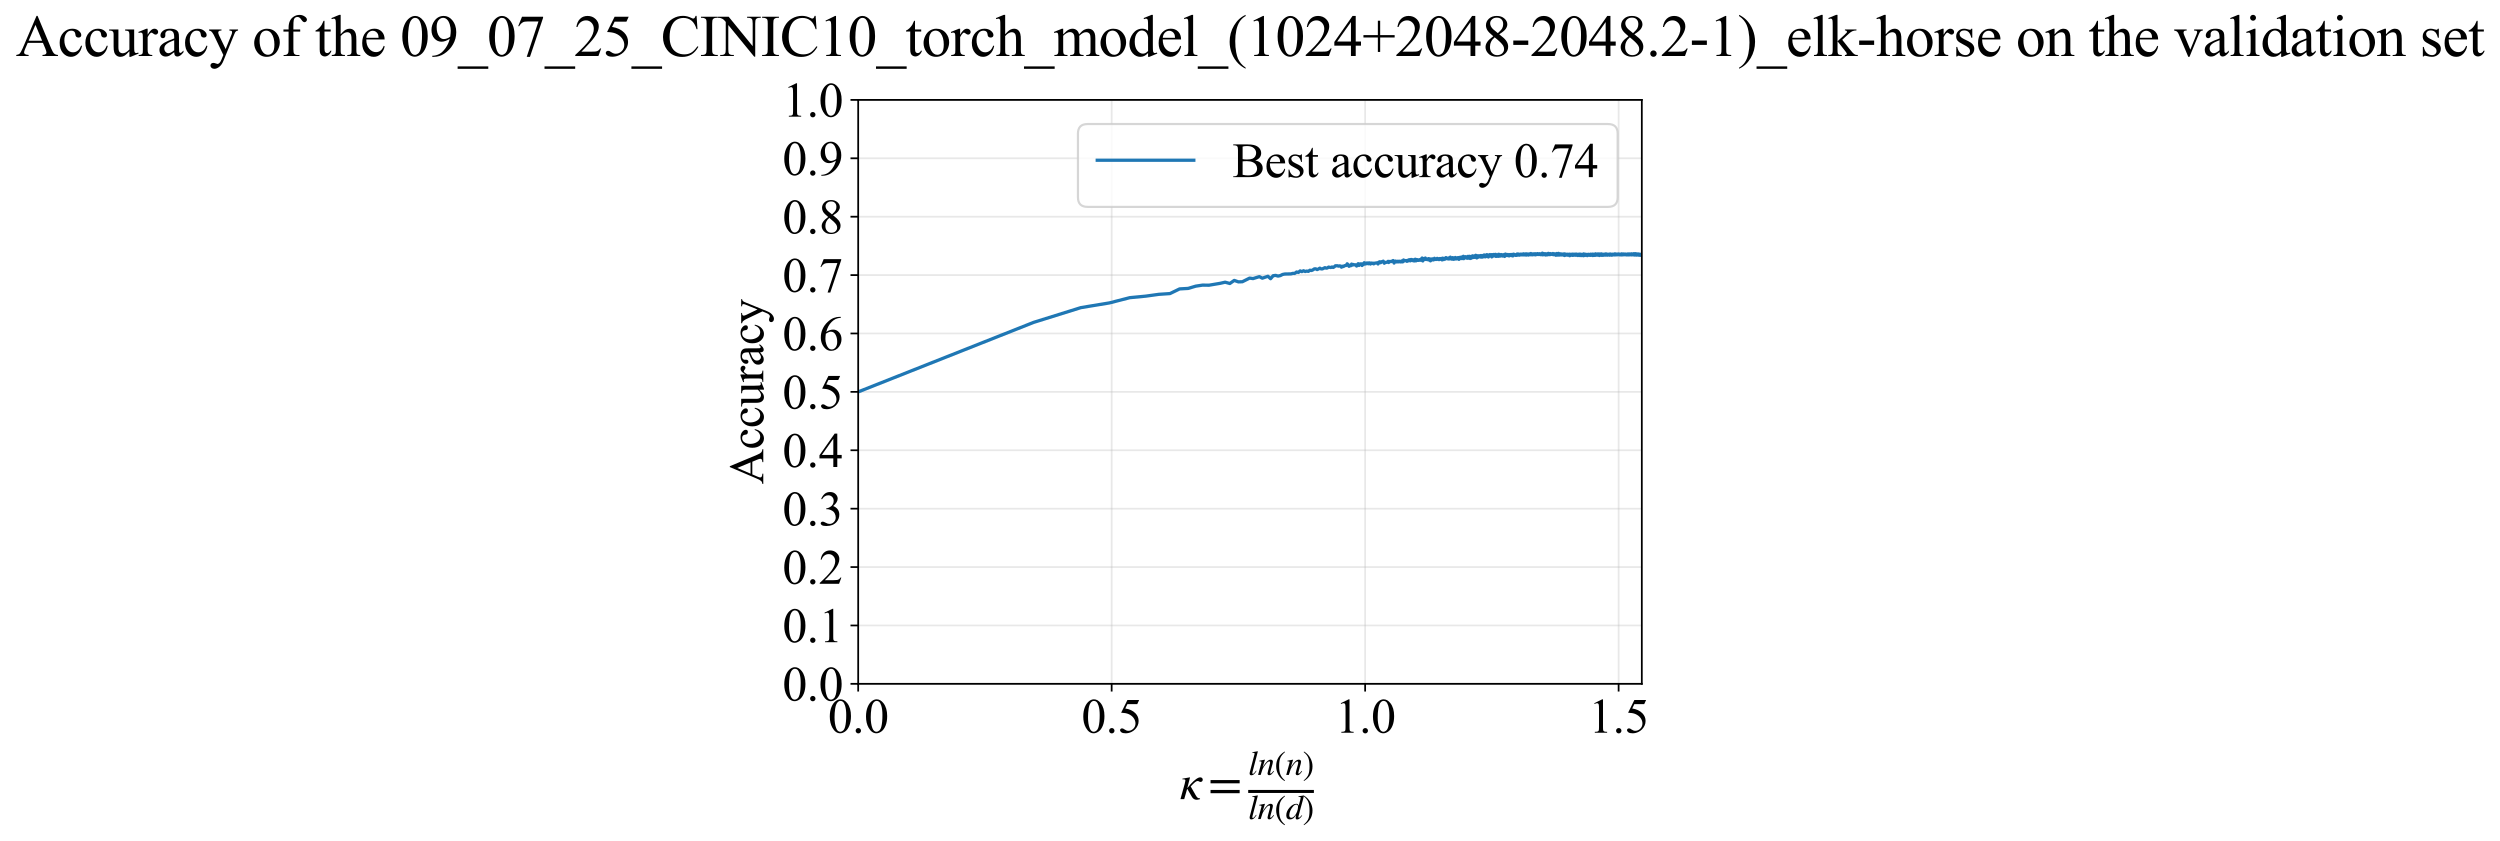 <?xml version="1.0" encoding="utf-8" standalone="no"?>
<!DOCTYPE svg PUBLIC "-//W3C//DTD SVG 1.1//EN"
  "http://www.w3.org/Graphics/SVG/1.1/DTD/svg11.dtd">
<svg xmlns:xlink="http://www.w3.org/1999/xlink" width="1139.308pt" height="383.266pt" viewBox="0 0 1139.308 383.266" xmlns="http://www.w3.org/2000/svg" version="1.1">
 <defs>
  <style type="text/css">*{stroke-linejoin: round; stroke-linecap: butt}</style>
 </defs>
 <g id="figure_1">
  <g id="patch_1">
   <path d="M -0 383.266 
L 1139.308 383.266 
L 1139.308 0 
L -0 0 
z
" style="fill: #ffffff"/>
  </g>
  <g id="axes_1">
   <g id="patch_2">
    <path d="M 391.094 311.644 
L 748.214 311.644 
L 748.214 45.532 
L 391.094 45.532 
z
" style="fill: #ffffff"/>
   </g>
   <g id="matplotlib.axis_1">
    <g id="xtick_1">
     <g id="line2d_1">
      <path d="M 391.094 311.644 
L 391.094 45.532 
" clip-path="url(#p7e82cd0b13)" style="fill: none; stroke: #b0b0b0; stroke-opacity: 0.3; stroke-width: 0.8; stroke-linecap: square"/>
     </g>
     <g id="line2d_2">
      <defs>
       <path id="m26363c58a4" d="M 0 0 
L 0 3.5 
" style="stroke: #000000; stroke-width: 0.8"/>
      </defs>
      <g>
       <use xlink:href="#m26363c58a4" x="391.094" y="311.644" style="stroke: #000000; stroke-width: 0.8"/>
      </g>
     </g>
     <g id="text_1">
      <!-- 0.0 -->
      <g transform="translate(377.344 333.92) scale(0.22 -0.22)">
       <defs>
        <path id="TimesNewRomanPSMT-30" d="M 231 2094 
Q 231 2819 450 3342 
Q 669 3866 1031 4122 
Q 1313 4325 1613 4325 
Q 2100 4325 2488 3828 
Q 2972 3213 2972 2159 
Q 2972 1422 2759 906 
Q 2547 391 2217 158 
Q 1888 -75 1581 -75 
Q 975 -75 572 641 
Q 231 1244 231 2094 
z
M 844 2016 
Q 844 1141 1059 588 
Q 1238 122 1591 122 
Q 1759 122 1940 273 
Q 2122 425 2216 781 
Q 2359 1319 2359 2297 
Q 2359 3022 2209 3506 
Q 2097 3866 1919 4016 
Q 1791 4119 1609 4119 
Q 1397 4119 1231 3928 
Q 1006 3669 925 3112 
Q 844 2556 844 2016 
z
" transform="scale(0.016)"/>
        <path id="TimesNewRomanPSMT-2e" d="M 800 606 
Q 947 606 1047 504 
Q 1147 403 1147 259 
Q 1147 116 1045 14 
Q 944 -88 800 -88 
Q 656 -88 554 14 
Q 453 116 453 259 
Q 453 406 554 506 
Q 656 606 800 606 
z
" transform="scale(0.016)"/>
       </defs>
       <use xlink:href="#TimesNewRomanPSMT-30"/>
       <use xlink:href="#TimesNewRomanPSMT-2e" transform="translate(50 0)"/>
       <use xlink:href="#TimesNewRomanPSMT-30" transform="translate(75 0)"/>
      </g>
     </g>
    </g>
    <g id="xtick_2">
     <g id="line2d_3">
      <path d="M 506.61 311.644 
L 506.61 45.532 
" clip-path="url(#p7e82cd0b13)" style="fill: none; stroke: #b0b0b0; stroke-opacity: 0.3; stroke-width: 0.8; stroke-linecap: square"/>
     </g>
     <g id="line2d_4">
      <g>
       <use xlink:href="#m26363c58a4" x="506.61" y="311.644" style="stroke: #000000; stroke-width: 0.8"/>
      </g>
     </g>
     <g id="text_2">
      <!-- 0.5 -->
      <g transform="translate(492.86 333.92) scale(0.22 -0.22)">
       <defs>
        <path id="TimesNewRomanPSMT-35" d="M 2778 4238 
L 2534 3706 
L 1259 3706 
L 981 3138 
Q 1809 3016 2294 2522 
Q 2709 2097 2709 1522 
Q 2709 1188 2573 903 
Q 2438 619 2231 419 
Q 2025 219 1772 97 
Q 1413 -75 1034 -75 
Q 653 -75 479 54 
Q 306 184 306 341 
Q 306 428 378 495 
Q 450 563 559 563 
Q 641 563 702 538 
Q 763 513 909 409 
Q 1144 247 1384 247 
Q 1750 247 2026 523 
Q 2303 800 2303 1197 
Q 2303 1581 2056 1914 
Q 1809 2247 1375 2428 
Q 1034 2569 447 2591 
L 1259 4238 
L 2778 4238 
z
" transform="scale(0.016)"/>
       </defs>
       <use xlink:href="#TimesNewRomanPSMT-30"/>
       <use xlink:href="#TimesNewRomanPSMT-2e" transform="translate(50 0)"/>
       <use xlink:href="#TimesNewRomanPSMT-35" transform="translate(75 0)"/>
      </g>
     </g>
    </g>
    <g id="xtick_3">
     <g id="line2d_5">
      <path d="M 622.125 311.644 
L 622.125 45.532 
" clip-path="url(#p7e82cd0b13)" style="fill: none; stroke: #b0b0b0; stroke-opacity: 0.3; stroke-width: 0.8; stroke-linecap: square"/>
     </g>
     <g id="line2d_6">
      <g>
       <use xlink:href="#m26363c58a4" x="622.125" y="311.644" style="stroke: #000000; stroke-width: 0.8"/>
      </g>
     </g>
     <g id="text_3">
      <!-- 1.0 -->
      <g transform="translate(608.375 333.92) scale(0.22 -0.22)">
       <defs>
        <path id="TimesNewRomanPSMT-31" d="M 750 3822 
L 1781 4325 
L 1884 4325 
L 1884 747 
Q 1884 391 1914 303 
Q 1944 216 2037 169 
Q 2131 122 2419 116 
L 2419 0 
L 825 0 
L 825 116 
Q 1125 122 1212 167 
Q 1300 213 1334 289 
Q 1369 366 1369 747 
L 1369 3034 
Q 1369 3497 1338 3628 
Q 1316 3728 1258 3775 
Q 1200 3822 1119 3822 
Q 1003 3822 797 3725 
L 750 3822 
z
" transform="scale(0.016)"/>
       </defs>
       <use xlink:href="#TimesNewRomanPSMT-31"/>
       <use xlink:href="#TimesNewRomanPSMT-2e" transform="translate(50 0)"/>
       <use xlink:href="#TimesNewRomanPSMT-30" transform="translate(75 0)"/>
      </g>
     </g>
    </g>
    <g id="xtick_4">
     <g id="line2d_7">
      <path d="M 737.64 311.644 
L 737.64 45.532 
" clip-path="url(#p7e82cd0b13)" style="fill: none; stroke: #b0b0b0; stroke-opacity: 0.3; stroke-width: 0.8; stroke-linecap: square"/>
     </g>
     <g id="line2d_8">
      <g>
       <use xlink:href="#m26363c58a4" x="737.64" y="311.644" style="stroke: #000000; stroke-width: 0.8"/>
      </g>
     </g>
     <g id="text_4">
      <!-- 1.5 -->
      <g transform="translate(723.89 333.92) scale(0.22 -0.22)">
       <use xlink:href="#TimesNewRomanPSMT-31"/>
       <use xlink:href="#TimesNewRomanPSMT-2e" transform="translate(50 0)"/>
       <use xlink:href="#TimesNewRomanPSMT-35" transform="translate(75 0)"/>
      </g>
     </g>
    </g>
    <g id="text_5">
     <!-- $\kappa  = \frac{ln(n)}{ln(d)}$ -->
     <g transform="translate(537.644 364.186) scale(0.22 -0.22)">
      <defs>
       <path id="STIXGeneral-Italic-3ba" d="M 979 1440 
L 998 1446 
Q 1850 2541 2464 2790 
Q 2547 2822 2630 2822 
Q 2797 2822 2886 2736 
Q 2976 2650 2976 2522 
Q 2976 2387 2893 2307 
Q 2810 2227 2682 2227 
Q 2605 2227 2502 2288 
Q 2400 2349 2336 2349 
Q 2170 2349 1990 2205 
Q 1811 2061 1414 1645 
L 2042 544 
Q 2202 262 2310 182 
Q 2419 102 2624 102 
L 2624 0 
Q 2374 -83 2182 -83 
Q 1786 -83 1555 326 
L 960 1350 
L 576 0 
L 90 0 
L 640 1978 
Q 730 2317 730 2406 
Q 730 2560 518 2560 
L 339 2560 
L 339 2650 
Q 678 2694 1306 2822 
L 1325 2803 
L 979 1440 
z
" transform="scale(0.016)"/>
       <path id="STIXGeneral-Regular-3d" d="M 4077 2048 
L 307 2048 
L 307 2470 
L 4077 2470 
L 4077 2048 
z
M 4077 768 
L 307 768 
L 307 1190 
L 4077 1190 
L 4077 768 
z
" transform="scale(0.016)"/>
       <path id="STIXGeneral-Italic-6c" d="M 1786 4339 
L 806 595 
Q 755 410 755 320 
Q 755 205 864 205 
Q 1037 205 1293 570 
L 1453 794 
L 1542 730 
Q 1254 275 1046 102 
Q 838 -70 576 -70 
Q 262 -70 262 288 
Q 262 397 288 480 
L 1165 3834 
Q 1184 3898 1184 3955 
Q 1184 4096 870 4096 
L 755 4096 
L 755 4198 
Q 1203 4250 1747 4371 
L 1786 4339 
z
" transform="scale(0.016)"/>
       <path id="STIXGeneral-Italic-6e" d="M 2944 749 
L 3034 666 
Q 2707 218 2534 80 
Q 2362 -58 2138 -58 
Q 2010 -58 1923 28 
Q 1837 115 1837 288 
Q 1837 390 1939 768 
L 2221 1805 
Q 2310 2150 2310 2310 
Q 2310 2496 2157 2496 
Q 1971 2496 1750 2275 
Q 1530 2054 1210 1587 
Q 998 1274 899 1024 
Q 800 774 570 0 
L 90 0 
L 704 2240 
Q 717 2304 717 2349 
Q 717 2445 630 2480 
Q 544 2515 301 2522 
L 301 2624 
Q 550 2675 857 2729 
Q 1165 2784 1338 2822 
L 1363 2810 
L 934 1414 
Q 1408 2170 1753 2496 
Q 2099 2822 2413 2822 
Q 2611 2822 2720 2716 
Q 2829 2611 2829 2432 
Q 2829 2272 2765 2048 
L 2406 749 
Q 2317 429 2317 358 
Q 2317 243 2419 243 
Q 2541 243 2810 582 
Q 2854 634 2944 749 
z
" transform="scale(0.016)"/>
       <path id="STIXGeneral-Regular-28" d="M 1946 -1030 
L 1869 -1133 
Q 1126 -710 716 32 
Q 307 774 307 1613 
Q 307 3386 1888 4326 
L 1946 4224 
Q 1293 3667 1075 3126 
Q 858 2586 858 1632 
Q 858 685 1082 96 
Q 1306 -493 1946 -1030 
z
" transform="scale(0.016)"/>
       <path id="STIXGeneral-Regular-29" d="M 186 4224 
L 262 4326 
Q 992 3891 1408 3148 
Q 1824 2406 1824 1581 
Q 1824 -166 243 -1133 
L 186 -1030 
Q 845 -486 1059 54 
Q 1274 595 1274 1562 
Q 1274 2534 1059 3120 
Q 845 3706 186 4224 
z
" transform="scale(0.016)"/>
       <path id="STIXGeneral-Italic-64" d="M 3334 4371 
L 3373 4333 
L 3123 3360 
L 2739 1958 
Q 2323 429 2323 384 
Q 2323 256 2438 256 
Q 2522 256 2614 336 
Q 2707 416 2963 710 
L 3040 646 
Q 2547 -83 2099 -83 
Q 1978 -83 1907 -6 
Q 1837 70 1837 205 
Q 1837 397 1920 774 
Q 1645 307 1379 118 
Q 1114 -70 781 -70 
Q 461 -70 278 125 
Q 96 320 96 678 
Q 96 1440 713 2131 
Q 1331 2822 1965 2822 
Q 2163 2822 2256 2732 
Q 2349 2643 2381 2451 
L 2387 2451 
L 2675 3494 
Q 2765 3808 2765 3949 
Q 2765 4051 2694 4076 
Q 2624 4102 2355 4115 
L 2355 4224 
Q 2848 4269 3334 4371 
z
M 2278 2310 
Q 2278 2477 2185 2576 
Q 2093 2675 1978 2675 
Q 1677 2675 1395 2381 
Q 1075 2042 864 1571 
Q 653 1101 653 704 
Q 653 486 752 361 
Q 851 237 1024 237 
Q 1312 237 1606 550 
Q 1901 864 2089 1350 
Q 2278 1837 2278 2310 
z
" transform="scale(0.016)"/>
      </defs>
      <use xlink:href="#STIXGeneral-Italic-3ba" transform="translate(0 0.003)"/>
      <use xlink:href="#STIXGeneral-Regular-3d" transform="translate(58.84 0.003)"/>
      <use xlink:href="#STIXGeneral-Italic-6c" transform="translate(141.78 50.192) scale(0.7)"/>
      <use xlink:href="#STIXGeneral-Italic-6e" transform="translate(161.24 50.192) scale(0.7)"/>
      <use xlink:href="#STIXGeneral-Regular-28" transform="translate(196.24 50.192) scale(0.7)"/>
      <use xlink:href="#STIXGeneral-Italic-6e" transform="translate(219.55 50.192) scale(0.7)"/>
      <use xlink:href="#STIXGeneral-Regular-29" transform="translate(254.55 50.192) scale(0.7)"/>
      <use xlink:href="#STIXGeneral-Italic-6c" transform="translate(141.78 -41.258) scale(0.7)"/>
      <use xlink:href="#STIXGeneral-Italic-6e" transform="translate(161.24 -41.258) scale(0.7)"/>
      <use xlink:href="#STIXGeneral-Regular-28" transform="translate(196.24 -41.258) scale(0.7)"/>
      <use xlink:href="#STIXGeneral-Italic-64" transform="translate(219.55 -41.258) scale(0.7)"/>
      <use xlink:href="#STIXGeneral-Regular-29" transform="translate(254.55 -41.258) scale(0.7)"/>
      <path d="M 141.78 12.8 
L 141.78 19.05 
L 277.86 19.05 
L 277.86 12.8 
L 141.78 12.8 
z
"/>
     </g>
    </g>
   </g>
   <g id="matplotlib.axis_2">
    <g id="ytick_1">
     <g id="line2d_9">
      <path d="M 391.094 311.644 
L 748.214 311.644 
" clip-path="url(#p7e82cd0b13)" style="fill: none; stroke: #b0b0b0; stroke-opacity: 0.3; stroke-width: 0.8; stroke-linecap: square"/>
     </g>
     <g id="line2d_10">
      <defs>
       <path id="mefe9b32884" d="M 0 0 
L -3.5 0 
" style="stroke: #000000; stroke-width: 0.8"/>
      </defs>
      <g>
       <use xlink:href="#mefe9b32884" x="391.094" y="311.644" style="stroke: #000000; stroke-width: 0.8"/>
      </g>
     </g>
     <g id="text_6">
      <!-- 0.0 -->
      <g transform="translate(356.594 319.282) scale(0.22 -0.22)">
       <use xlink:href="#TimesNewRomanPSMT-30"/>
       <use xlink:href="#TimesNewRomanPSMT-2e" transform="translate(50 0)"/>
       <use xlink:href="#TimesNewRomanPSMT-30" transform="translate(75 0)"/>
      </g>
     </g>
    </g>
    <g id="ytick_2">
     <g id="line2d_11">
      <path d="M 391.094 285.032 
L 748.214 285.032 
" clip-path="url(#p7e82cd0b13)" style="fill: none; stroke: #b0b0b0; stroke-opacity: 0.3; stroke-width: 0.8; stroke-linecap: square"/>
     </g>
     <g id="line2d_12">
      <g>
       <use xlink:href="#mefe9b32884" x="391.094" y="285.032" style="stroke: #000000; stroke-width: 0.8"/>
      </g>
     </g>
     <g id="text_7">
      <!-- 0.1 -->
      <g transform="translate(356.594 292.67) scale(0.22 -0.22)">
       <use xlink:href="#TimesNewRomanPSMT-30"/>
       <use xlink:href="#TimesNewRomanPSMT-2e" transform="translate(50 0)"/>
       <use xlink:href="#TimesNewRomanPSMT-31" transform="translate(75 0)"/>
      </g>
     </g>
    </g>
    <g id="ytick_3">
     <g id="line2d_13">
      <path d="M 391.094 258.421 
L 748.214 258.421 
" clip-path="url(#p7e82cd0b13)" style="fill: none; stroke: #b0b0b0; stroke-opacity: 0.3; stroke-width: 0.8; stroke-linecap: square"/>
     </g>
     <g id="line2d_14">
      <g>
       <use xlink:href="#mefe9b32884" x="391.094" y="258.421" style="stroke: #000000; stroke-width: 0.8"/>
      </g>
     </g>
     <g id="text_8">
      <!-- 0.2 -->
      <g transform="translate(356.594 266.059) scale(0.22 -0.22)">
       <defs>
        <path id="TimesNewRomanPSMT-32" d="M 2934 816 
L 2638 0 
L 138 0 
L 138 116 
Q 1241 1122 1691 1759 
Q 2141 2397 2141 2925 
Q 2141 3328 1894 3587 
Q 1647 3847 1303 3847 
Q 991 3847 742 3664 
Q 494 3481 375 3128 
L 259 3128 
Q 338 3706 661 4015 
Q 984 4325 1469 4325 
Q 1984 4325 2329 3994 
Q 2675 3663 2675 3213 
Q 2675 2891 2525 2569 
Q 2294 2063 1775 1497 
Q 997 647 803 472 
L 1909 472 
Q 2247 472 2383 497 
Q 2519 522 2628 598 
Q 2738 675 2819 816 
L 2934 816 
z
" transform="scale(0.016)"/>
       </defs>
       <use xlink:href="#TimesNewRomanPSMT-30"/>
       <use xlink:href="#TimesNewRomanPSMT-2e" transform="translate(50 0)"/>
       <use xlink:href="#TimesNewRomanPSMT-32" transform="translate(75 0)"/>
      </g>
     </g>
    </g>
    <g id="ytick_4">
     <g id="line2d_15">
      <path d="M 391.094 231.81 
L 748.214 231.81 
" clip-path="url(#p7e82cd0b13)" style="fill: none; stroke: #b0b0b0; stroke-opacity: 0.3; stroke-width: 0.8; stroke-linecap: square"/>
     </g>
     <g id="line2d_16">
      <g>
       <use xlink:href="#mefe9b32884" x="391.094" y="231.81" style="stroke: #000000; stroke-width: 0.8"/>
      </g>
     </g>
     <g id="text_9">
      <!-- 0.3 -->
      <g transform="translate(356.594 239.448) scale(0.22 -0.22)">
       <defs>
        <path id="TimesNewRomanPSMT-33" d="M 325 3431 
Q 506 3859 782 4092 
Q 1059 4325 1472 4325 
Q 1981 4325 2253 3994 
Q 2459 3747 2459 3466 
Q 2459 3003 1878 2509 
Q 2269 2356 2469 2072 
Q 2669 1788 2669 1403 
Q 2669 853 2319 450 
Q 1863 -75 997 -75 
Q 569 -75 414 31 
Q 259 138 259 259 
Q 259 350 332 419 
Q 406 488 509 488 
Q 588 488 669 463 
Q 722 447 909 348 
Q 1097 250 1169 231 
Q 1284 197 1416 197 
Q 1734 197 1970 444 
Q 2206 691 2206 1028 
Q 2206 1275 2097 1509 
Q 2016 1684 1919 1775 
Q 1784 1900 1550 2001 
Q 1316 2103 1072 2103 
L 972 2103 
L 972 2197 
Q 1219 2228 1467 2375 
Q 1716 2522 1828 2728 
Q 1941 2934 1941 3181 
Q 1941 3503 1739 3701 
Q 1538 3900 1238 3900 
Q 753 3900 428 3381 
L 325 3431 
z
" transform="scale(0.016)"/>
       </defs>
       <use xlink:href="#TimesNewRomanPSMT-30"/>
       <use xlink:href="#TimesNewRomanPSMT-2e" transform="translate(50 0)"/>
       <use xlink:href="#TimesNewRomanPSMT-33" transform="translate(75 0)"/>
      </g>
     </g>
    </g>
    <g id="ytick_5">
     <g id="line2d_17">
      <path d="M 391.094 205.199 
L 748.214 205.199 
" clip-path="url(#p7e82cd0b13)" style="fill: none; stroke: #b0b0b0; stroke-opacity: 0.3; stroke-width: 0.8; stroke-linecap: square"/>
     </g>
     <g id="line2d_18">
      <g>
       <use xlink:href="#mefe9b32884" x="391.094" y="205.199" style="stroke: #000000; stroke-width: 0.8"/>
      </g>
     </g>
     <g id="text_10">
      <!-- 0.4 -->
      <g transform="translate(356.594 212.837) scale(0.22 -0.22)">
       <defs>
        <path id="TimesNewRomanPSMT-34" d="M 2978 1563 
L 2978 1119 
L 2409 1119 
L 2409 0 
L 1894 0 
L 1894 1119 
L 100 1119 
L 100 1519 
L 2066 4325 
L 2409 4325 
L 2409 1563 
L 2978 1563 
z
M 1894 1563 
L 1894 3666 
L 406 1563 
L 1894 1563 
z
" transform="scale(0.016)"/>
       </defs>
       <use xlink:href="#TimesNewRomanPSMT-30"/>
       <use xlink:href="#TimesNewRomanPSMT-2e" transform="translate(50 0)"/>
       <use xlink:href="#TimesNewRomanPSMT-34" transform="translate(75 0)"/>
      </g>
     </g>
    </g>
    <g id="ytick_6">
     <g id="line2d_19">
      <path d="M 391.094 178.588 
L 748.214 178.588 
" clip-path="url(#p7e82cd0b13)" style="fill: none; stroke: #b0b0b0; stroke-opacity: 0.3; stroke-width: 0.8; stroke-linecap: square"/>
     </g>
     <g id="line2d_20">
      <g>
       <use xlink:href="#mefe9b32884" x="391.094" y="178.588" style="stroke: #000000; stroke-width: 0.8"/>
      </g>
     </g>
     <g id="text_11">
      <!-- 0.5 -->
      <g transform="translate(356.594 186.226) scale(0.22 -0.22)">
       <use xlink:href="#TimesNewRomanPSMT-30"/>
       <use xlink:href="#TimesNewRomanPSMT-2e" transform="translate(50 0)"/>
       <use xlink:href="#TimesNewRomanPSMT-35" transform="translate(75 0)"/>
      </g>
     </g>
    </g>
    <g id="ytick_7">
     <g id="line2d_21">
      <path d="M 391.094 151.976 
L 748.214 151.976 
" clip-path="url(#p7e82cd0b13)" style="fill: none; stroke: #b0b0b0; stroke-opacity: 0.3; stroke-width: 0.8; stroke-linecap: square"/>
     </g>
     <g id="line2d_22">
      <g>
       <use xlink:href="#mefe9b32884" x="391.094" y="151.976" style="stroke: #000000; stroke-width: 0.8"/>
      </g>
     </g>
     <g id="text_12">
      <!-- 0.6 -->
      <g transform="translate(356.594 159.614) scale(0.22 -0.22)">
       <defs>
        <path id="TimesNewRomanPSMT-36" d="M 2869 4325 
L 2869 4209 
Q 2456 4169 2195 4045 
Q 1934 3922 1679 3669 
Q 1425 3416 1258 3105 
Q 1091 2794 978 2366 
Q 1428 2675 1881 2675 
Q 2316 2675 2634 2325 
Q 2953 1975 2953 1425 
Q 2953 894 2631 456 
Q 2244 -75 1606 -75 
Q 1172 -75 869 213 
Q 275 772 275 1663 
Q 275 2231 503 2743 
Q 731 3256 1154 3653 
Q 1578 4050 1965 4187 
Q 2353 4325 2688 4325 
L 2869 4325 
z
M 925 2138 
Q 869 1716 869 1456 
Q 869 1156 980 804 
Q 1091 453 1309 247 
Q 1469 100 1697 100 
Q 1969 100 2183 356 
Q 2397 613 2397 1088 
Q 2397 1622 2184 2012 
Q 1972 2403 1581 2403 
Q 1463 2403 1327 2353 
Q 1191 2303 925 2138 
z
" transform="scale(0.016)"/>
       </defs>
       <use xlink:href="#TimesNewRomanPSMT-30"/>
       <use xlink:href="#TimesNewRomanPSMT-2e" transform="translate(50 0)"/>
       <use xlink:href="#TimesNewRomanPSMT-36" transform="translate(75 0)"/>
      </g>
     </g>
    </g>
    <g id="ytick_8">
     <g id="line2d_23">
      <path d="M 391.094 125.365 
L 748.214 125.365 
" clip-path="url(#p7e82cd0b13)" style="fill: none; stroke: #b0b0b0; stroke-opacity: 0.3; stroke-width: 0.8; stroke-linecap: square"/>
     </g>
     <g id="line2d_24">
      <g>
       <use xlink:href="#mefe9b32884" x="391.094" y="125.365" style="stroke: #000000; stroke-width: 0.8"/>
      </g>
     </g>
     <g id="text_13">
      <!-- 0.7 -->
      <g transform="translate(356.594 133.003) scale(0.22 -0.22)">
       <defs>
        <path id="TimesNewRomanPSMT-37" d="M 644 4238 
L 2916 4238 
L 2916 4119 
L 1503 -88 
L 1153 -88 
L 2419 3728 
L 1253 3728 
Q 900 3728 750 3644 
Q 488 3500 328 3200 
L 238 3234 
L 644 4238 
z
" transform="scale(0.016)"/>
       </defs>
       <use xlink:href="#TimesNewRomanPSMT-30"/>
       <use xlink:href="#TimesNewRomanPSMT-2e" transform="translate(50 0)"/>
       <use xlink:href="#TimesNewRomanPSMT-37" transform="translate(75 0)"/>
      </g>
     </g>
    </g>
    <g id="ytick_9">
     <g id="line2d_25">
      <path d="M 391.094 98.754 
L 748.214 98.754 
" clip-path="url(#p7e82cd0b13)" style="fill: none; stroke: #b0b0b0; stroke-opacity: 0.3; stroke-width: 0.8; stroke-linecap: square"/>
     </g>
     <g id="line2d_26">
      <g>
       <use xlink:href="#mefe9b32884" x="391.094" y="98.754" style="stroke: #000000; stroke-width: 0.8"/>
      </g>
     </g>
     <g id="text_14">
      <!-- 0.8 -->
      <g transform="translate(356.594 106.392) scale(0.22 -0.22)">
       <defs>
        <path id="TimesNewRomanPSMT-38" d="M 1228 2134 
Q 725 2547 579 2797 
Q 434 3047 434 3316 
Q 434 3728 753 4026 
Q 1072 4325 1600 4325 
Q 2113 4325 2425 4047 
Q 2738 3769 2738 3413 
Q 2738 3175 2569 2928 
Q 2400 2681 1866 2347 
Q 2416 1922 2594 1678 
Q 2831 1359 2831 1006 
Q 2831 559 2490 242 
Q 2150 -75 1597 -75 
Q 994 -75 656 303 
Q 388 606 388 966 
Q 388 1247 577 1523 
Q 766 1800 1228 2134 
z
M 1719 2469 
Q 2094 2806 2194 3001 
Q 2294 3197 2294 3444 
Q 2294 3772 2109 3958 
Q 1925 4144 1606 4144 
Q 1288 4144 1088 3959 
Q 888 3775 888 3528 
Q 888 3366 970 3203 
Q 1053 3041 1206 2894 
L 1719 2469 
z
M 1375 2016 
Q 1116 1797 991 1539 
Q 866 1281 866 981 
Q 866 578 1086 336 
Q 1306 94 1647 94 
Q 1984 94 2187 284 
Q 2391 475 2391 747 
Q 2391 972 2272 1150 
Q 2050 1481 1375 2016 
z
" transform="scale(0.016)"/>
       </defs>
       <use xlink:href="#TimesNewRomanPSMT-30"/>
       <use xlink:href="#TimesNewRomanPSMT-2e" transform="translate(50 0)"/>
       <use xlink:href="#TimesNewRomanPSMT-38" transform="translate(75 0)"/>
      </g>
     </g>
    </g>
    <g id="ytick_10">
     <g id="line2d_27">
      <path d="M 391.094 72.143 
L 748.214 72.143 
" clip-path="url(#p7e82cd0b13)" style="fill: none; stroke: #b0b0b0; stroke-opacity: 0.3; stroke-width: 0.8; stroke-linecap: square"/>
     </g>
     <g id="line2d_28">
      <g>
       <use xlink:href="#mefe9b32884" x="391.094" y="72.143" style="stroke: #000000; stroke-width: 0.8"/>
      </g>
     </g>
     <g id="text_15">
      <!-- 0.9 -->
      <g transform="translate(356.594 79.781) scale(0.22 -0.22)">
       <defs>
        <path id="TimesNewRomanPSMT-39" d="M 338 -88 
L 338 28 
Q 744 34 1094 217 
Q 1444 400 1770 856 
Q 2097 1313 2225 1859 
Q 1734 1544 1338 1544 
Q 891 1544 572 1889 
Q 253 2234 253 2806 
Q 253 3363 572 3797 
Q 956 4325 1575 4325 
Q 2097 4325 2469 3894 
Q 2925 3359 2925 2575 
Q 2925 1869 2578 1258 
Q 2231 647 1613 244 
Q 1109 -88 516 -88 
L 338 -88 
z
M 2275 2091 
Q 2331 2497 2331 2741 
Q 2331 3044 2228 3395 
Q 2125 3747 1936 3934 
Q 1747 4122 1506 4122 
Q 1228 4122 1018 3872 
Q 809 3622 809 3128 
Q 809 2469 1088 2097 
Q 1291 1828 1588 1828 
Q 1731 1828 1928 1897 
Q 2125 1966 2275 2091 
z
" transform="scale(0.016)"/>
       </defs>
       <use xlink:href="#TimesNewRomanPSMT-30"/>
       <use xlink:href="#TimesNewRomanPSMT-2e" transform="translate(50 0)"/>
       <use xlink:href="#TimesNewRomanPSMT-39" transform="translate(75 0)"/>
      </g>
     </g>
    </g>
    <g id="ytick_11">
     <g id="line2d_29">
      <path d="M 391.094 45.532 
L 748.214 45.532 
" clip-path="url(#p7e82cd0b13)" style="fill: none; stroke: #b0b0b0; stroke-opacity: 0.3; stroke-width: 0.8; stroke-linecap: square"/>
     </g>
     <g id="line2d_30">
      <g>
       <use xlink:href="#mefe9b32884" x="391.094" y="45.532" style="stroke: #000000; stroke-width: 0.8"/>
      </g>
     </g>
     <g id="text_16">
      <!-- 1.0 -->
      <g transform="translate(356.594 53.17) scale(0.22 -0.22)">
       <use xlink:href="#TimesNewRomanPSMT-31"/>
       <use xlink:href="#TimesNewRomanPSMT-2e" transform="translate(50 0)"/>
       <use xlink:href="#TimesNewRomanPSMT-30" transform="translate(75 0)"/>
      </g>
     </g>
    </g>
    <g id="text_17">
     <!-- Accuracy -->
     <g transform="translate(347.847 220.726) rotate(-90) scale(0.22 -0.22)">
      <defs>
       <path id="TimesNewRomanPSMT-41" d="M 2928 1419 
L 1288 1419 
L 1000 750 
Q 894 503 894 381 
Q 894 284 986 211 
Q 1078 138 1384 116 
L 1384 0 
L 50 0 
L 50 116 
Q 316 163 394 238 
Q 553 388 747 847 
L 2238 4334 
L 2347 4334 
L 3822 809 
Q 4000 384 4145 257 
Q 4291 131 4550 116 
L 4550 0 
L 2878 0 
L 2878 116 
Q 3131 128 3220 200 
Q 3309 272 3309 375 
Q 3309 513 3184 809 
L 2928 1419 
z
M 2841 1650 
L 2122 3363 
L 1384 1650 
L 2841 1650 
z
" transform="scale(0.016)"/>
       <path id="TimesNewRomanPSMT-63" d="M 2631 1088 
Q 2516 522 2178 217 
Q 1841 -88 1431 -88 
Q 944 -88 581 321 
Q 219 731 219 1428 
Q 219 2103 620 2525 
Q 1022 2947 1584 2947 
Q 2006 2947 2278 2723 
Q 2550 2500 2550 2259 
Q 2550 2141 2473 2067 
Q 2397 1994 2259 1994 
Q 2075 1994 1981 2113 
Q 1928 2178 1911 2362 
Q 1894 2547 1784 2644 
Q 1675 2738 1481 2738 
Q 1169 2738 978 2506 
Q 725 2200 725 1697 
Q 725 1184 976 792 
Q 1228 400 1656 400 
Q 1963 400 2206 609 
Q 2378 753 2541 1131 
L 2631 1088 
z
" transform="scale(0.016)"/>
       <path id="TimesNewRomanPSMT-75" d="M 2709 2863 
L 2709 1128 
Q 2709 631 2732 520 
Q 2756 409 2807 365 
Q 2859 322 2928 322 
Q 3025 322 3147 375 
L 3191 266 
L 2334 -88 
L 2194 -88 
L 2194 519 
Q 1825 119 1631 15 
Q 1438 -88 1222 -88 
Q 981 -88 804 51 
Q 628 191 559 409 
Q 491 628 491 1028 
L 491 2306 
Q 491 2509 447 2587 
Q 403 2666 317 2708 
Q 231 2750 6 2747 
L 6 2863 
L 1009 2863 
L 1009 947 
Q 1009 547 1148 422 
Q 1288 297 1484 297 
Q 1619 297 1789 381 
Q 1959 466 2194 703 
L 2194 2325 
Q 2194 2569 2105 2655 
Q 2016 2741 1734 2747 
L 1734 2863 
L 2709 2863 
z
" transform="scale(0.016)"/>
       <path id="TimesNewRomanPSMT-72" d="M 1038 2947 
L 1038 2303 
Q 1397 2947 1775 2947 
Q 1947 2947 2059 2842 
Q 2172 2738 2172 2600 
Q 2172 2478 2090 2393 
Q 2009 2309 1897 2309 
Q 1788 2309 1652 2417 
Q 1516 2525 1450 2525 
Q 1394 2525 1328 2463 
Q 1188 2334 1038 2041 
L 1038 669 
Q 1038 431 1097 309 
Q 1138 225 1241 169 
Q 1344 113 1538 113 
L 1538 0 
L 72 0 
L 72 113 
Q 291 113 397 181 
Q 475 231 506 341 
Q 522 394 522 644 
L 522 1753 
Q 522 2253 501 2348 
Q 481 2444 426 2487 
Q 372 2531 291 2531 
Q 194 2531 72 2484 
L 41 2597 
L 906 2947 
L 1038 2947 
z
" transform="scale(0.016)"/>
       <path id="TimesNewRomanPSMT-61" d="M 1822 413 
Q 1381 72 1269 19 
Q 1100 -59 909 -59 
Q 613 -59 420 144 
Q 228 347 228 678 
Q 228 888 322 1041 
Q 450 1253 767 1440 
Q 1084 1628 1822 1897 
L 1822 2009 
Q 1822 2438 1686 2597 
Q 1550 2756 1291 2756 
Q 1094 2756 978 2650 
Q 859 2544 859 2406 
L 866 2225 
Q 866 2081 792 2003 
Q 719 1925 600 1925 
Q 484 1925 411 2006 
Q 338 2088 338 2228 
Q 338 2497 613 2722 
Q 888 2947 1384 2947 
Q 1766 2947 2009 2819 
Q 2194 2722 2281 2516 
Q 2338 2381 2338 1966 
L 2338 994 
Q 2338 584 2353 492 
Q 2369 400 2405 369 
Q 2441 338 2488 338 
Q 2538 338 2575 359 
Q 2641 400 2828 588 
L 2828 413 
Q 2478 -56 2159 -56 
Q 2006 -56 1915 50 
Q 1825 156 1822 413 
z
M 1822 616 
L 1822 1706 
Q 1350 1519 1213 1441 
Q 966 1303 859 1153 
Q 753 1003 753 825 
Q 753 600 887 451 
Q 1022 303 1197 303 
Q 1434 303 1822 616 
z
" transform="scale(0.016)"/>
       <path id="TimesNewRomanPSMT-79" d="M 38 2863 
L 1372 2863 
L 1372 2747 
L 1306 2747 
Q 1166 2747 1095 2686 
Q 1025 2625 1025 2534 
Q 1025 2413 1128 2197 
L 1825 753 
L 2466 2334 
Q 2519 2463 2519 2588 
Q 2519 2644 2497 2672 
Q 2472 2706 2419 2726 
Q 2366 2747 2231 2747 
L 2231 2863 
L 3163 2863 
L 3163 2747 
Q 3047 2734 2984 2696 
Q 2922 2659 2847 2556 
Q 2819 2513 2741 2316 
L 1575 -541 
Q 1406 -956 1132 -1168 
Q 859 -1381 606 -1381 
Q 422 -1381 303 -1275 
Q 184 -1169 184 -1031 
Q 184 -900 270 -820 
Q 356 -741 506 -741 
Q 609 -741 788 -809 
Q 913 -856 944 -856 
Q 1038 -856 1148 -759 
Q 1259 -663 1372 -384 
L 1575 113 
L 547 2272 
Q 500 2369 397 2513 
Q 319 2622 269 2659 
Q 197 2709 38 2747 
L 38 2863 
z
" transform="scale(0.016)"/>
      </defs>
      <use xlink:href="#TimesNewRomanPSMT-41"/>
      <use xlink:href="#TimesNewRomanPSMT-63" transform="translate(72.217 0)"/>
      <use xlink:href="#TimesNewRomanPSMT-63" transform="translate(116.602 0)"/>
      <use xlink:href="#TimesNewRomanPSMT-75" transform="translate(160.986 0)"/>
      <use xlink:href="#TimesNewRomanPSMT-72" transform="translate(210.986 0)"/>
      <use xlink:href="#TimesNewRomanPSMT-61" transform="translate(244.287 0)"/>
      <use xlink:href="#TimesNewRomanPSMT-63" transform="translate(288.672 0)"/>
      <use xlink:href="#TimesNewRomanPSMT-79" transform="translate(333.057 0)"/>
     </g>
    </g>
   </g>
   <g id="line2d_31">
    <path d="M 391.094 178.588 
L 471.024 146.92 
L 492.577 140.193 
L 505.558 138.05 
L 514.877 135.655 
L 522.152 134.96 
L 528.12 134.132 
L 533.18 133.792 
L 537.572 131.663 
L 541.452 131.441 
L 544.927 130.406 
L 548.073 129.933 
L 550.949 129.978 
L 556.047 129.12 
L 558.331 128.603 
L 560.468 129.194 
L 562.477 127.79 
L 564.371 128.455 
L 566.163 128.396 
L 569.483 126.74 
L 571.026 126.962 
L 573.914 126.075 
L 575.269 126.784 
L 577.824 125.897 
L 579.032 127.006 
L 580.197 125.661 
L 581.324 125.498 
L 582.413 125.823 
L 583.468 125.602 
L 584.49 125.084 
L 585.482 124.877 
L 588.293 124.818 
L 589.179 124.582 
L 590.043 124.596 
L 590.885 123.946 
L 591.705 124.153 
L 592.507 123.458 
L 593.289 123.783 
L 594.054 123.384 
L 594.801 123.739 
L 595.532 123.517 
L 596.247 123.68 
L 596.948 123.133 
L 597.633 123.295 
L 598.305 123 
L 598.964 122.541 
L 599.61 122.512 
L 600.244 122.852 
L 600.866 122.586 
L 601.476 122.201 
L 602.076 122.556 
L 602.665 122.527 
L 603.812 121.98 
L 604.371 122.201 
L 604.921 122.113 
L 605.462 121.728 
L 606.519 121.92 
L 607.035 121.669 
L 607.543 121.891 
L 608.043 121.61 
L 608.536 121.137 
L 609.501 121.107 
L 609.973 121.299 
L 610.439 121.166 
L 610.898 121.24 
L 611.351 121.773 
L 611.798 121.314 
L 612.239 121.462 
L 612.674 121.107 
L 613.527 120.959 
L 613.946 120.22 
L 614.36 120.634 
L 614.768 121.359 
L 615.172 120.9 
L 615.57 121.107 
L 615.964 120.339 
L 616.354 120.812 
L 616.739 120.546 
L 617.119 120.723 
L 617.495 120.649 
L 617.867 120.752 
L 618.235 121.24 
L 618.599 120.546 
L 618.959 120.176 
L 619.315 120.974 
L 619.667 120.294 
L 620.361 120.25 
L 620.703 120.989 
L 621.041 120.235 
L 621.375 120.56 
L 621.707 119.732 
L 622.359 120.294 
L 622.681 119.851 
L 623 120.132 
L 623.315 119.836 
L 623.628 120.205 
L 623.938 119.806 
L 624.245 119.836 
L 624.549 120.324 
L 624.85 119.91 
L 625.149 119.88 
L 625.445 120.058 
L 625.738 119.925 
L 626.029 120.25 
L 626.318 119.969 
L 627.723 119.762 
L 627.997 120.294 
L 628.269 119.511 
L 628.806 119.289 
L 629.071 119.732 
L 629.335 119.644 
L 629.596 119.289 
L 629.855 119.23 
L 630.112 119.333 
L 630.368 119.008 
L 630.872 119.969 
L 631.122 119.585 
L 631.859 119.54 
L 632.342 119.392 
L 632.581 119.097 
L 632.818 119.644 
L 633.053 119.141 
L 633.287 119.289 
L 633.519 119.156 
L 633.978 119.215 
L 634.206 119.038 
L 634.431 119.023 
L 634.879 118.742 
L 635.32 119.88 
L 635.755 119.038 
L 635.971 118.993 
L 636.185 119.2 
L 636.398 119.111 
L 636.609 119.392 
L 636.819 119.067 
L 637.236 119.111 
L 637.442 119.348 
L 637.647 119.038 
L 638.255 119.363 
L 638.455 119.067 
L 638.654 119.333 
L 638.851 118.89 
L 639.048 119.348 
L 639.243 119.067 
L 639.437 119.259 
L 639.63 118.476 
L 640.013 118.742 
L 640.203 118.801 
L 640.58 118.757 
L 640.766 118.727 
L 640.952 118.816 
L 641.136 119.082 
L 641.32 119.038 
L 641.502 118.624 
L 641.684 118.904 
L 642.044 118.668 
L 642.223 118.343 
L 642.4 118.801 
L 642.577 118.771 
L 642.753 118.86 
L 642.928 118.269 
L 643.102 118.328 
L 643.275 118.254 
L 643.447 118.328 
L 643.618 118.698 
L 643.789 118.609 
L 643.958 118.387 
L 644.127 118.875 
L 644.295 118.476 
L 644.462 118.476 
L 644.628 118.919 
L 644.793 118.224 
L 644.958 118.136 
L 645.284 118.875 
L 645.446 118.284 
L 645.928 118.343 
L 646.087 118.653 
L 646.245 118.476 
L 646.403 118.476 
L 646.56 118.668 
L 646.716 118.609 
L 646.871 118.343 
L 647.026 118.476 
L 647.179 118.328 
L 647.333 118.594 
L 647.485 118.505 
L 647.637 118.047 
L 647.788 118.594 
L 647.938 118.52 
L 648.088 117.589 
L 648.237 117.973 
L 648.386 118.919 
L 648.68 117.825 
L 648.973 118.284 
L 649.118 118.077 
L 649.262 118.254 
L 649.406 118.062 
L 649.55 117.589 
L 649.692 118.091 
L 649.834 118.121 
L 649.976 118.269 
L 650.117 118.017 
L 650.257 118.017 
L 650.397 118.136 
L 650.536 118.017 
L 650.674 118.21 
L 650.812 117.973 
L 650.95 118.461 
L 651.087 117.855 
L 651.223 118.136 
L 651.358 117.944 
L 651.494 118.151 
L 651.762 118.017 
L 651.896 118.875 
L 652.029 118.284 
L 652.293 118.535 
L 652.425 118.136 
L 652.556 118.343 
L 652.686 117.958 
L 652.816 118.431 
L 652.945 118.077 
L 653.203 118.461 
L 653.331 118.431 
L 653.711 117.707 
L 653.963 118.224 
L 654.212 118.121 
L 654.336 118.239 
L 654.706 117.973 
L 654.828 118.239 
L 654.95 117.751 
L 655.071 118.136 
L 655.313 118.047 
L 655.433 117.884 
L 655.791 118.313 
L 656.027 117.884 
L 656.144 117.825 
L 656.495 118.165 
L 656.61 117.825 
L 656.841 118.121 
L 657.07 117.766 
L 657.184 118.446 
L 657.411 117.648 
L 657.748 118.284 
L 657.859 117.737 
L 657.971 118.269 
L 658.081 117.929 
L 658.192 118.017 
L 658.302 117.899 
L 658.412 118.062 
L 658.521 117.677 
L 658.63 118.077 
L 658.739 117.766 
L 658.847 117.825 
L 658.955 117.397 
L 659.063 117.796 
L 659.17 117.618 
L 659.596 117.899 
L 659.702 117.677 
L 660.017 118.032 
L 660.121 117.544 
L 660.432 117.899 
L 660.535 118.003 
L 660.638 117.603 
L 660.74 117.899 
L 660.944 117.19 
L 661.045 117.87 
L 661.146 117.441 
L 661.348 118.017 
L 661.548 117.707 
L 661.747 118.121 
L 661.846 117.589 
L 661.944 117.899 
L 662.043 117.411 
L 662.141 117.677 
L 662.239 117.485 
L 662.434 118.165 
L 662.627 117.603 
L 662.724 117.618 
L 662.82 118.091 
L 662.916 117.81 
L 663.012 117.944 
L 663.202 117.337 
L 663.391 118.003 
L 663.58 117.53 
L 663.86 117.988 
L 663.953 117.53 
L 664.046 117.737 
L 664.138 117.692 
L 664.322 117.441 
L 664.414 117.87 
L 664.505 117.411 
L 664.868 118.195 
L 664.959 118.077 
L 665.138 117.308 
L 665.228 117.367 
L 665.317 117.899 
L 665.406 117.81 
L 665.671 117.234 
L 665.759 117.47 
L 665.847 117.397 
L 666.022 117.219 
L 666.196 117.84 
L 666.369 117.056 
L 666.541 117.603 
L 666.627 117.16 
L 666.713 117.81 
L 666.798 117.589 
L 666.883 116.805 
L 667.053 117.884 
L 667.306 117.367 
L 667.556 117.426 
L 667.805 116.983 
L 668.135 117.175 
L 668.216 117.589 
L 668.46 117.145 
L 668.622 117.677 
L 668.863 116.85 
L 668.943 117.116 
L 669.023 117.677 
L 669.103 116.879 
L 669.182 117.249 
L 669.262 117.042 
L 669.341 117.13 
L 669.577 116.79 
L 669.811 117.603 
L 669.889 117.13 
L 669.966 117.796 
L 670.044 117.707 
L 670.275 116.879 
L 670.352 117.707 
L 670.504 116.938 
L 670.581 117.278 
L 670.808 116.983 
L 670.884 116.894 
L 670.959 117.056 
L 671.034 116.598 
L 671.109 117.426 
L 671.258 116.879 
L 671.333 116.894 
L 671.629 117.293 
L 671.703 116.657 
L 671.776 116.716 
L 671.85 117.308 
L 671.923 117.145 
L 672.069 116.598 
L 672.141 116.997 
L 672.214 116.598 
L 672.358 117.012 
L 672.43 116.864 
L 672.502 116.347 
L 672.574 116.598 
L 672.646 117.337 
L 672.788 116.45 
L 673.001 117.544 
L 673.142 116.746 
L 673.213 116.805 
L 673.283 117.116 
L 673.493 116.539 
L 673.632 117.175 
L 673.701 116.716 
L 673.771 117.204 
L 673.909 116.569 
L 674.183 116.835 
L 674.455 116.613 
L 674.59 116.835 
L 674.657 116.465 
L 674.859 117.16 
L 674.926 116.953 
L 674.992 117.16 
L 675.059 116.672 
L 675.125 116.938 
L 675.258 116.465 
L 675.324 117.175 
L 675.39 117.16 
L 675.456 116.85 
L 675.521 117.16 
L 675.652 116.598 
L 675.717 116.864 
L 675.783 116.702 
L 675.977 116.376 
L 676.042 116.48 
L 676.107 116.539 
L 676.171 117.027 
L 676.363 116.184 
L 676.427 116.938 
L 676.491 116.79 
L 676.555 116.923 
L 676.745 116.362 
L 676.871 117.042 
L 676.934 116.48 
L 676.997 117.027 
L 677.06 116.79 
L 677.185 116.923 
L 677.371 116.14 
L 677.495 116.82 
L 677.619 116.051 
L 677.68 116.214 
L 677.925 116.776 
L 677.986 116.288 
L 678.047 116.48 
L 678.108 116.598 
L 678.168 116.199 
L 678.289 117.116 
L 678.35 116.243 
L 678.41 116.317 
L 678.47 116.598 
L 678.53 116.243 
L 678.59 116.258 
L 678.769 116.524 
L 678.828 116.436 
L 679.006 116.007 
L 679.124 116.613 
L 679.242 116.229 
L 679.3 116.495 
L 679.359 116.288 
L 679.417 116.199 
L 679.475 116.495 
L 679.534 116.391 
L 679.592 116.362 
L 679.65 116.569 
L 679.708 116.332 
L 679.766 116.436 
L 679.823 117.071 
L 679.881 116.022 
L 679.938 116.332 
L 679.996 116.184 
L 680.224 116.835 
L 680.281 116.436 
L 680.338 116.45 
L 680.395 116.436 
L 680.508 116.184 
L 680.564 116.421 
L 680.621 116.332 
L 680.677 115.962 
L 680.789 116.465 
L 680.845 116.303 
L 680.901 116.332 
L 681.013 116.391 
L 681.068 116.258 
L 681.234 116.45 
L 681.4 116.495 
L 681.455 115.918 
L 681.51 116.391 
L 681.564 116.82 
L 681.674 115.948 
L 681.728 116.214 
L 681.837 116.45 
L 681.891 116.376 
L 681.945 116.125 
L 682.161 116.835 
L 682.215 116.258 
L 682.268 116.288 
L 682.482 116.598 
L 682.694 116.184 
L 682.747 116.569 
L 682.8 116.45 
L 682.852 115.889 
L 682.905 116.066 
L 683.01 116.82 
L 683.167 115.918 
L 683.271 116.243 
L 683.323 116.022 
L 683.375 116.214 
L 683.427 116.362 
L 683.478 116.155 
L 683.53 116.243 
L 683.684 116.45 
L 683.736 116.421 
L 683.787 116.687 
L 683.838 116.657 
L 684.042 116.022 
L 684.093 115.992 
L 684.194 116.362 
L 684.345 116.081 
L 684.446 116.376 
L 684.496 116.258 
L 684.546 116.11 
L 684.696 116.672 
L 684.845 116.406 
L 684.894 116.628 
L 684.944 116.14 
L 684.993 116.273 
L 685.043 116.332 
L 685.092 116.569 
L 685.141 116.376 
L 685.337 116.081 
L 685.435 116.45 
L 685.483 116.332 
L 685.581 115.948 
L 685.677 116.864 
L 685.774 116.169 
L 685.822 116.362 
L 685.966 116.155 
L 686.014 116.258 
L 686.062 116.332 
L 686.11 115.785 
L 686.158 116.243 
L 686.205 116.288 
L 686.253 115.977 
L 686.3 116.362 
L 686.348 116.362 
L 686.49 116.081 
L 686.537 116.45 
L 686.584 116.391 
L 686.631 116.081 
L 686.678 116.421 
L 686.772 116.022 
L 686.819 116.436 
L 686.865 116.421 
L 686.912 116.155 
L 687.005 116.258 
L 687.051 116.036 
L 687.098 116.391 
L 687.144 115.962 
L 687.19 116.258 
L 687.237 116.48 
L 687.329 116.406 
L 687.421 116.184 
L 687.467 116.199 
L 687.558 116.391 
L 687.649 116.273 
L 687.695 116.613 
L 687.74 116.155 
L 687.786 116.524 
L 687.831 116.583 
L 687.877 116.495 
L 687.922 116.022 
L 688.012 116.199 
L 688.057 116.184 
L 688.102 116.007 
L 688.237 116.391 
L 688.282 115.992 
L 688.326 116.347 
L 688.371 116.288 
L 688.416 115.992 
L 688.46 116.258 
L 688.505 116.317 
L 688.549 116.051 
L 688.593 116.229 
L 688.638 116.229 
L 688.682 116.436 
L 688.726 116.007 
L 688.814 116.125 
L 688.902 116.495 
L 688.946 115.962 
L 689.034 116.007 
L 689.077 116.051 
L 689.164 116.524 
L 689.295 115.948 
L 689.338 116.051 
L 689.425 116.628 
L 689.468 116.465 
L 689.511 116.169 
L 689.554 116.243 
L 689.597 116.495 
L 689.64 116.096 
L 689.683 116.347 
L 689.769 115.829 
L 689.812 116.169 
L 689.854 116.258 
L 689.897 116.022 
L 689.94 116.155 
L 690.025 116.273 
L 690.109 115.933 
L 690.152 116.258 
L 690.236 116.199 
L 690.362 116.051 
L 690.404 116.273 
L 690.488 116.155 
L 690.614 116.184 
L 690.739 116.391 
L 690.78 116.096 
L 690.822 116.376 
L 690.904 116.184 
L 690.946 116.229 
L 690.987 116.391 
L 691.028 116.051 
L 691.11 116.243 
L 691.152 116.317 
L 691.193 116.243 
L 691.356 115.77 
L 691.438 116.288 
L 691.478 116.096 
L 691.6 116.303 
L 691.762 115.726 
L 691.802 116.155 
L 691.882 116.066 
L 691.922 116.229 
L 691.962 115.992 
L 692.003 116.169 
L 692.122 115.889 
L 692.202 116.169 
L 692.321 116.066 
L 692.361 115.903 
L 692.4 116.288 
L 692.479 116.066 
L 692.519 116.125 
L 692.676 115.859 
L 692.754 115.815 
L 692.832 116.14 
L 692.871 116.184 
L 692.91 115.918 
L 692.988 116.051 
L 693.027 115.962 
L 693.066 115.992 
L 693.104 116.14 
L 693.143 115.903 
L 693.182 115.8 
L 693.22 115.874 
L 693.413 116.051 
L 693.451 116.125 
L 693.527 116.051 
L 693.604 116.155 
L 693.68 115.844 
L 693.718 116.11 
L 693.794 115.859 
L 693.832 116.022 
L 693.907 115.933 
L 693.945 115.77 
L 693.983 116.096 
L 694.058 116.155 
L 694.096 115.918 
L 694.133 116.036 
L 694.171 115.962 
L 694.283 115.682 
L 694.395 115.933 
L 694.432 115.696 
L 694.469 116.022 
L 694.507 116.169 
L 694.544 115.903 
L 694.655 115.889 
L 694.692 116.081 
L 694.765 115.918 
L 694.839 115.844 
L 694.912 116.155 
L 695.095 115.756 
L 695.204 115.741 
L 695.241 116.214 
L 695.313 115.829 
L 695.349 116.096 
L 695.494 115.667 
L 695.638 116.229 
L 695.781 115.874 
L 695.852 116.096 
L 695.888 115.992 
L 695.994 115.756 
L 696.065 116.096 
L 696.136 116.051 
L 696.277 115.741 
L 696.348 116.125 
L 696.418 116.066 
L 696.453 115.889 
L 696.488 116.11 
L 696.523 116.243 
L 696.558 116.007 
L 696.592 115.977 
L 696.662 115.8 
L 696.697 116.051 
L 696.766 115.933 
L 696.801 115.815 
L 696.836 116.125 
L 696.905 116.096 
L 697.077 115.711 
L 697.146 116.051 
L 697.214 115.933 
L 697.282 116.022 
L 697.351 115.637 
L 697.419 115.918 
L 697.453 115.874 
L 697.487 115.682 
L 697.521 116.036 
L 697.555 115.77 
L 697.588 116.11 
L 697.622 115.756 
L 697.656 115.534 
L 697.69 115.756 
L 697.824 116.007 
L 697.959 115.8 
L 698.059 115.889 
L 698.092 115.696 
L 698.159 115.844 
L 698.225 116.14 
L 698.258 116.11 
L 698.291 115.711 
L 698.325 116.125 
L 698.358 115.903 
L 698.391 115.859 
L 698.424 116.036 
L 698.49 115.815 
L 698.523 115.741 
L 698.555 115.77 
L 698.588 115.918 
L 698.654 115.756 
L 698.785 116.066 
L 698.817 115.889 
L 698.915 115.682 
L 698.948 115.889 
L 699.045 115.815 
L 699.077 115.77 
L 699.11 115.948 
L 699.174 115.785 
L 699.206 115.756 
L 699.303 116.022 
L 699.431 115.652 
L 699.463 116.096 
L 699.527 115.962 
L 699.591 115.667 
L 699.655 115.874 
L 699.75 116.14 
L 699.813 115.652 
L 699.845 116.051 
L 699.876 116.096 
L 699.94 115.682 
L 700.003 115.741 
L 700.097 116.051 
L 700.16 115.696 
L 700.191 115.741 
L 700.222 115.948 
L 700.285 115.829 
L 700.347 115.992 
L 700.409 115.682 
L 700.44 115.874 
L 700.533 115.815 
L 700.564 115.874 
L 700.657 115.578 
L 700.719 115.948 
L 700.78 115.77 
L 700.842 115.933 
L 700.872 115.874 
L 700.934 115.903 
L 700.964 115.711 
L 701.056 115.962 
L 701.117 115.933 
L 701.147 115.977 
L 701.178 115.829 
L 701.208 115.815 
L 701.238 115.948 
L 701.269 115.726 
L 701.329 115.874 
L 701.39 115.933 
L 701.45 115.637 
L 701.48 115.756 
L 701.51 115.962 
L 701.57 115.637 
L 701.6 115.918 
L 701.63 115.815 
L 701.69 115.992 
L 701.75 115.622 
L 701.839 115.889 
L 702.047 116.007 
L 702.136 116.066 
L 702.165 115.741 
L 702.195 116.081 
L 702.254 115.844 
L 702.312 115.77 
L 702.342 115.903 
L 702.459 115.756 
L 702.488 116.051 
L 702.547 115.682 
L 702.663 115.815 
L 702.75 115.726 
L 702.808 115.992 
L 702.895 115.356 
L 702.981 115.637 
L 703.01 116.125 
L 703.096 115.741 
L 703.153 116.096 
L 703.211 115.785 
L 703.325 115.667 
L 703.41 115.77 
L 703.495 116.036 
L 703.523 116.022 
L 703.58 115.578 
L 703.608 116.081 
L 703.637 115.8 
L 703.693 115.741 
L 703.862 116.066 
L 703.946 115.696 
L 704.001 115.741 
L 704.029 116.051 
L 704.085 115.859 
L 704.196 115.622 
L 704.307 116.007 
L 704.445 115.741 
L 704.473 116.229 
L 704.555 115.992 
L 704.665 115.756 
L 704.61 116.051 
L 704.719 115.815 
L 704.774 115.741 
L 704.883 115.977 
L 704.937 116.066 
L 704.991 115.652 
L 705.127 115.948 
L 705.181 115.726 
L 705.207 116.125 
L 705.288 115.785 
L 705.422 116.036 
L 705.529 115.489 
L 705.556 115.756 
L 705.582 115.844 
L 705.609 115.46 
L 705.689 115.711 
L 705.715 115.578 
L 705.742 115.741 
L 705.768 115.903 
L 705.821 115.652 
L 705.847 115.844 
L 705.874 115.696 
L 705.9 115.977 
L 705.927 116.036 
L 705.953 115.874 
L 706.058 115.652 
L 706.005 115.903 
L 706.084 115.785 
L 706.189 116.007 
L 706.241 115.977 
L 706.345 115.682 
L 706.371 116.051 
L 706.423 115.563 
L 706.449 115.696 
L 706.501 115.578 
L 706.579 115.903 
L 706.605 115.829 
L 706.682 115.933 
L 706.733 115.637 
L 706.836 115.844 
L 706.862 115.667 
L 706.913 115.903 
L 706.964 115.682 
L 707.091 115.889 
L 707.168 115.667 
L 707.193 115.8 
L 707.269 115.933 
L 707.294 115.756 
L 707.32 115.859 
L 707.37 115.741 
L 707.395 115.844 
L 707.421 115.977 
L 707.471 115.682 
L 707.496 115.815 
L 707.521 115.652 
L 707.571 115.8 
L 707.622 115.682 
L 707.672 115.933 
L 707.697 115.534 
L 707.771 115.962 
L 707.796 116.007 
L 707.896 115.682 
L 707.921 115.859 
L 707.945 115.844 
L 707.97 116.066 
L 707.995 115.711 
L 708.045 115.889 
L 708.069 115.667 
L 708.143 115.948 
L 708.168 115.726 
L 708.242 115.637 
L 708.266 115.889 
L 708.315 115.652 
L 708.34 116.022 
L 708.389 115.741 
L 708.584 116.036 
L 708.608 115.8 
L 708.681 116.11 
L 708.73 116.169 
L 708.826 115.8 
L 708.851 116.155 
L 708.899 115.711 
L 708.923 115.711 
L 709.019 116.184 
L 709.043 116.332 
L 709.067 116.051 
L 709.115 115.696 
L 709.211 115.711 
L 709.258 115.608 
L 709.306 116.096 
L 709.377 115.903 
L 709.401 116.036 
L 709.425 115.8 
L 709.449 115.948 
L 709.472 115.534 
L 709.52 115.977 
L 709.543 115.637 
L 709.685 116.258 
L 709.755 115.682 
L 709.896 115.874 
L 709.943 115.815 
L 710.013 115.992 
L 710.106 115.622 
L 710.152 116.036 
L 710.222 115.903 
L 710.245 115.475 
L 710.291 116.066 
L 710.314 115.859 
L 710.337 115.859 
L 710.453 116.273 
L 710.476 116.096 
L 710.613 115.815 
L 710.682 116.199 
L 710.75 115.992 
L 710.796 116.022 
L 710.864 115.741 
L 710.977 116.184 
L 710.932 115.652 
L 711 116.11 
L 711.023 115.696 
L 711.113 115.785 
L 711.248 116.081 
L 711.158 115.726 
L 711.27 115.992 
L 711.338 115.8 
L 711.382 115.948 
L 711.405 115.903 
L 711.427 116.051 
L 711.472 116.214 
L 711.494 115.977 
L 711.583 115.741 
L 711.605 115.785 
L 711.672 116.051 
L 711.716 115.889 
L 711.738 115.829 
L 711.761 115.918 
L 711.783 116.066 
L 711.805 115.829 
L 711.871 115.962 
L 711.893 115.785 
L 711.915 116.007 
L 711.981 115.948 
L 712.003 116.081 
L 712.047 115.844 
L 712.091 116.051 
L 712.134 115.785 
L 712.2 116.022 
L 712.287 115.829 
L 712.331 115.918 
L 712.396 116.258 
L 712.439 115.785 
L 712.504 115.962 
L 712.569 116.007 
L 712.591 115.726 
L 712.612 116.051 
L 712.655 116.022 
L 712.698 116.288 
L 712.72 115.741 
L 712.806 115.77 
L 712.827 116.362 
L 712.934 116.258 
L 712.955 115.696 
L 712.998 116.436 
L 713.041 115.711 
L 713.104 116.169 
L 713.189 116.022 
L 713.21 115.859 
L 713.253 116.155 
L 713.295 115.977 
L 713.337 116.199 
L 713.379 115.874 
L 713.4 115.785 
L 713.442 116.051 
L 713.547 116.288 
L 713.61 115.933 
L 713.673 116.11 
L 713.798 115.977 
L 713.715 116.155 
L 713.819 115.992 
L 713.86 116.214 
L 713.902 115.977 
L 713.923 116.022 
L 714.047 115.918 
L 713.964 116.11 
L 714.067 115.962 
L 714.15 116.199 
L 714.17 115.844 
L 714.253 116.11 
L 714.314 115.977 
L 714.335 116.096 
L 714.355 116.303 
L 714.416 115.859 
L 714.437 116.051 
L 714.478 116.169 
L 714.498 115.992 
L 714.539 116.14 
L 714.579 115.889 
L 714.6 116.199 
L 714.64 116.081 
L 714.782 116.214 
L 714.802 116.11 
L 714.863 115.889 
L 714.883 116.229 
L 714.903 116.14 
L 714.923 116.169 
L 714.943 115.918 
L 715.044 116.022 
L 715.084 116.317 
L 715.124 115.962 
L 715.164 116.273 
L 715.243 115.829 
L 715.263 116.14 
L 715.303 116.539 
L 715.343 116.11 
L 715.363 116.199 
L 715.402 115.859 
L 715.462 116.066 
L 715.541 116.184 
L 715.521 116.036 
L 715.561 116.125 
L 715.58 116.066 
L 715.62 116.243 
L 715.639 116.317 
L 715.659 116.036 
L 715.679 116.214 
L 715.698 115.933 
L 715.738 116.406 
L 715.797 116.096 
L 715.855 115.962 
L 715.894 116.229 
L 715.933 115.903 
L 715.972 116.273 
L 716.011 116.007 
L 716.109 116.155 
L 716.05 115.844 
L 716.128 116.096 
L 716.167 116.022 
L 716.225 115.962 
L 716.244 116.258 
L 716.341 116.096 
L 716.437 116.169 
L 716.456 115.933 
L 716.533 116.11 
L 716.571 116.229 
L 716.609 115.844 
L 716.667 116.155 
L 716.705 116.391 
L 716.743 116.051 
L 716.762 116.184 
L 716.8 115.785 
L 716.857 116.229 
L 716.876 116.14 
L 716.933 116.258 
L 716.971 116.11 
L 716.99 116.288 
L 717.065 116.022 
L 717.103 115.903 
L 717.159 116.332 
L 717.178 115.977 
L 717.272 116.288 
L 717.366 115.889 
L 717.403 115.918 
L 717.422 116.184 
L 717.459 115.859 
L 717.515 116.096 
L 717.571 115.859 
L 717.608 116.14 
L 717.626 115.948 
L 717.7 116.11 
L 717.737 115.962 
L 717.83 116.303 
L 717.848 116.14 
L 717.867 115.8 
L 717.94 116.243 
L 717.959 116.273 
L 717.995 115.977 
L 718.05 116.258 
L 718.069 116.332 
L 718.087 115.977 
L 718.123 116.258 
L 718.215 115.962 
L 718.251 116.155 
L 718.306 116.125 
L 718.378 116.199 
L 718.396 116.051 
L 718.487 116.317 
L 718.505 116.051 
L 718.523 115.785 
L 718.577 116.11 
L 718.613 115.903 
L 718.685 116.273 
L 718.739 116.096 
L 718.757 115.977 
L 718.829 116.155 
L 718.864 116.332 
L 718.9 116.14 
L 718.918 116.066 
L 718.954 116.303 
L 718.971 116.303 
L 718.989 116.317 
L 719.007 116.273 
L 719.114 115.992 
L 719.06 116.45 
L 719.131 116.096 
L 719.149 116.007 
L 719.167 116.155 
L 719.237 116.11 
L 719.255 116.125 
L 719.273 116.332 
L 719.308 116.051 
L 719.361 116.184 
L 719.414 115.874 
L 719.449 116.229 
L 719.466 116.007 
L 719.484 116.258 
L 719.501 115.889 
L 719.589 116.243 
L 719.694 115.8 
L 719.641 116.347 
L 719.711 116.066 
L 719.798 116.376 
L 719.816 116.007 
L 719.833 116.332 
L 719.902 115.918 
L 719.954 116.022 
L 719.972 116.45 
L 720.058 116.169 
L 720.075 116.125 
L 720.092 116.214 
L 720.11 116.14 
L 720.127 116.347 
L 720.144 115.948 
L 720.196 115.948 
L 720.264 116.362 
L 720.298 115.948 
L 720.315 115.829 
L 720.35 116.11 
L 720.367 116.066 
L 720.401 116.362 
L 720.418 115.977 
L 720.486 116.288 
L 720.503 116.096 
L 720.554 116.465 
L 720.605 116.155 
L 720.69 116.022 
L 720.656 116.347 
L 720.707 116.14 
L 720.757 116.258 
L 720.774 115.992 
L 720.825 116.421 
L 720.859 116.303 
L 720.959 115.918 
L 720.892 116.436 
L 720.993 115.962 
L 721.093 116.332 
L 721.127 116.184 
L 721.177 116.45 
L 721.243 115.977 
L 721.343 116.303 
L 721.31 115.903 
L 721.36 116.243 
L 721.393 116.14 
L 721.409 116.288 
L 721.426 116.45 
L 721.459 116.007 
L 721.476 116.11 
L 721.542 115.992 
L 721.558 116.125 
L 721.657 116.524 
L 721.608 115.874 
L 721.673 116.362 
L 721.706 115.711 
L 721.788 115.874 
L 721.804 116.347 
L 721.902 116.273 
L 721.968 116.317 
L 721.935 116.11 
L 721.984 116.288 
L 722.033 116.022 
L 722.081 116.11 
L 722.098 116.347 
L 722.13 116.066 
L 722.195 116.199 
L 722.211 116.11 
L 722.243 116.214 
L 722.259 116.14 
L 722.276 116.406 
L 722.292 115.815 
L 722.356 116.14 
L 722.437 116.347 
L 722.469 115.962 
L 722.533 116.347 
L 722.581 116.14 
L 722.597 115.933 
L 722.676 116.288 
L 722.692 115.962 
L 722.788 115.903 
L 722.804 116.288 
L 722.836 115.933 
L 722.915 116.273 
L 722.946 116.022 
L 723.01 116.258 
L 723.041 116.362 
L 723.057 116.096 
L 723.073 116.155 
L 723.167 116.066 
L 723.183 116.169 
L 723.23 116.066 
L 723.245 116.199 
L 723.339 116.495 
L 723.324 116.007 
L 723.355 116.199 
L 723.386 115.933 
L 723.417 116.376 
L 723.449 116.14 
L 723.48 116.362 
L 723.495 115.992 
L 723.557 116.155 
L 723.604 116.007 
L 723.619 116.214 
L 723.681 116.14 
L 723.728 116.14 
L 723.743 115.933 
L 723.805 116.243 
L 723.836 115.977 
L 723.897 115.874 
L 723.989 116.332 
L 724.127 115.948 
L 724.157 116.14 
L 724.249 115.992 
L 724.264 116.317 
L 724.294 115.933 
L 724.416 115.962 
L 724.536 116.362 
L 724.657 116.096 
L 724.732 116.391 
L 724.747 116.007 
L 724.762 115.903 
L 724.822 116.125 
L 724.836 116.051 
L 724.866 115.918 
L 724.896 116.258 
L 724.911 115.815 
L 724.956 116.273 
L 725 116.243 
L 725.06 116.036 
L 725.03 116.258 
L 725.119 116.14 
L 725.164 116.243 
L 725.193 116.125 
L 725.208 115.918 
L 725.223 116.332 
L 725.296 116.214 
L 725.311 116.332 
L 725.355 115.918 
L 725.37 116.243 
L 725.487 115.859 
L 725.575 116.376 
L 725.604 115.977 
L 725.619 115.992 
L 725.634 116.376 
L 725.721 116.155 
L 725.75 116.436 
L 725.823 115.8 
L 725.881 116.258 
L 725.953 116.229 
L 726.083 115.889 
L 726.04 116.243 
L 726.097 115.948 
L 726.155 116.332 
L 726.198 116.288 
L 726.212 115.918 
L 726.226 116.406 
L 726.312 116.007 
L 726.398 116.376 
L 726.369 115.992 
L 726.426 116.288 
L 726.455 115.829 
L 726.54 116.066 
L 726.639 116.288 
L 726.611 115.992 
L 726.653 116.169 
L 726.71 115.918 
L 726.752 116.066 
L 726.823 116.273 
L 726.851 115.962 
L 726.879 116.391 
L 726.921 115.859 
L 726.963 116.036 
L 727.005 116.258 
L 727.019 115.948 
L 727.033 116.243 
L 727.131 116.022 
L 727.215 116.303 
L 727.173 115.667 
L 727.242 116.11 
L 727.34 116.184 
L 727.367 115.77 
L 727.436 116.214 
L 727.505 116.14 
L 727.547 115.948 
L 727.616 115.962 
L 727.629 116.155 
L 727.67 115.889 
L 727.725 116.081 
L 727.78 115.918 
L 727.753 116.11 
L 727.835 116.096 
L 727.862 116.288 
L 727.903 115.903 
L 727.944 116.125 
L 728.025 115.815 
L 727.985 116.184 
L 728.052 116.125 
L 728.134 115.815 
L 728.161 116.14 
L 728.188 116.273 
L 728.215 116.096 
L 728.228 115.711 
L 728.282 116.199 
L 728.323 115.918 
L 728.363 116.229 
L 728.417 116.155 
L 728.43 115.829 
L 728.524 116.155 
L 728.564 115.77 
L 728.631 115.844 
L 728.711 116.155 
L 728.737 115.992 
L 728.75 116.007 
L 728.83 115.903 
L 728.857 116.45 
L 728.976 115.815 
L 729.015 116.14 
L 729.094 115.977 
L 729.147 116.214 
L 729.12 115.726 
L 729.212 116.184 
L 729.225 115.829 
L 729.317 116.125 
L 729.421 115.874 
L 729.382 116.243 
L 729.447 115.977 
L 729.564 116.258 
L 729.486 115.933 
L 729.577 116.14 
L 729.668 115.933 
L 729.693 116.081 
L 729.706 116.347 
L 729.784 115.8 
L 729.797 115.696 
L 729.848 116.14 
L 729.861 116.229 
L 729.887 115.726 
L 729.938 116.051 
L 729.964 115.859 
L 729.989 116.155 
L 730.04 116.096 
L 730.053 116.096 
L 730.13 115.918 
L 730.079 116.11 
L 730.168 116.007 
L 730.231 116.362 
L 730.219 115.962 
L 730.282 116.332 
L 730.384 115.859 
L 730.396 115.992 
L 730.422 115.933 
L 730.51 116.229 
L 730.522 115.903 
L 730.61 116.096 
L 730.623 116.273 
L 730.686 115.948 
L 730.711 115.992 
L 730.761 116.066 
L 730.773 115.918 
L 730.786 115.992 
L 730.836 116.332 
L 730.911 115.844 
L 730.998 116.125 
L 731.023 116.11 
L 731.06 115.859 
L 731.122 116.199 
L 731.134 116.066 
L 731.159 116.007 
L 731.196 116.199 
L 731.208 116.229 
L 731.22 115.977 
L 731.257 116.066 
L 731.27 115.889 
L 731.294 116.14 
L 731.368 115.962 
L 731.405 115.889 
L 731.429 116.036 
L 731.442 115.8 
L 731.527 116.155 
L 731.54 115.992 
L 731.552 115.977 
L 731.564 115.741 
L 731.613 116.214 
L 731.662 115.962 
L 731.71 116.273 
L 731.686 115.933 
L 731.771 116.081 
L 731.844 115.859 
L 731.88 116.066 
L 731.892 116.169 
L 731.916 115.711 
L 731.977 115.962 
L 732.025 115.77 
L 732.037 115.977 
L 732.061 115.977 
L 732.073 116.229 
L 732.097 115.903 
L 732.169 116.007 
L 732.205 115.918 
L 732.217 116.036 
L 732.313 115.8 
L 732.265 116.229 
L 732.324 116.022 
L 732.408 115.962 
L 732.384 116.155 
L 732.42 116.036 
L 732.479 116.303 
L 732.467 116.007 
L 732.527 116.081 
L 732.539 115.889 
L 732.574 116.184 
L 732.645 115.962 
L 732.657 115.918 
L 732.669 116.199 
L 732.692 116.051 
L 732.704 116.229 
L 732.787 115.903 
L 732.798 116.051 
L 732.845 116.214 
L 732.892 115.874 
L 732.939 116.199 
L 732.998 115.948 
L 733.056 116.214 
L 733.103 116.125 
L 733.115 115.844 
L 733.138 116.14 
L 733.208 116.022 
L 733.219 116.081 
L 733.289 115.918 
L 733.312 116.036 
L 733.324 115.844 
L 733.405 116.14 
L 733.416 115.992 
L 733.462 116.199 
L 733.485 115.962 
L 733.52 115.962 
L 733.543 115.933 
L 733.554 116.303 
L 733.623 115.785 
L 733.646 116.036 
L 733.692 115.756 
L 733.715 116.169 
L 733.749 116.007 
L 733.761 116.199 
L 733.795 115.933 
L 733.852 116.022 
L 733.943 115.77 
L 733.875 116.169 
L 733.955 115.844 
L 734.011 116.14 
L 734.057 115.948 
L 734.068 115.815 
L 734.136 116.11 
L 734.147 116.022 
L 734.215 116.096 
L 734.226 115.889 
L 734.237 116.051 
L 734.305 115.844 
L 734.316 116.11 
L 734.339 116.081 
L 734.417 116.303 
L 734.361 115.962 
L 734.451 116.14 
L 734.462 115.903 
L 734.518 116.155 
L 734.563 115.933 
L 734.585 116.303 
L 734.685 116.11 
L 734.763 115.844 
L 734.752 116.199 
L 734.785 115.889 
L 734.796 116.155 
L 734.896 116.081 
L 734.984 115.829 
L 734.973 116.184 
L 735.017 115.903 
L 735.094 115.859 
L 735.138 116.155 
L 735.193 115.859 
L 735.28 115.948 
L 735.324 116.125 
L 735.378 115.829 
L 735.433 116.125 
L 735.411 115.815 
L 735.498 116.051 
L 735.541 115.874 
L 735.563 116.11 
L 735.595 116.007 
L 735.66 116.155 
L 735.617 115.962 
L 735.693 115.977 
L 735.736 115.785 
L 735.757 116.11 
L 735.822 115.859 
L 735.94 116.184 
L 735.961 116.007 
L 735.983 115.667 
L 736.015 116.051 
L 736.057 116.007 
L 736.068 116.169 
L 736.111 115.785 
L 736.153 115.918 
L 736.259 116.081 
L 736.196 115.859 
L 736.291 116.051 
L 736.386 115.844 
L 736.323 116.125 
L 736.408 115.859 
L 736.471 116.007 
L 736.429 115.8 
L 736.513 115.933 
L 736.523 115.815 
L 736.566 116.11 
L 736.618 115.918 
L 736.712 116.14 
L 736.765 116.007 
L 736.817 115.8 
L 736.796 116.051 
L 736.869 115.829 
L 736.952 116.036 
L 736.973 116.022 
L 737.066 115.8 
L 737.076 115.874 
L 737.169 116.11 
L 737.128 115.829 
L 737.19 115.918 
L 737.262 115.962 
L 737.293 115.918 
L 737.365 115.785 
L 737.334 115.962 
L 737.396 115.962 
L 737.457 116.007 
L 737.498 115.889 
L 737.508 116.081 
L 737.58 115.726 
L 737.6 115.903 
L 737.61 115.785 
L 737.631 116.066 
L 737.702 115.992 
L 737.712 115.992 
L 737.732 115.756 
L 737.752 116.051 
L 737.823 115.918 
L 737.914 116.036 
L 737.894 115.8 
L 737.955 115.962 
L 737.975 115.874 
L 738.035 116.081 
L 738.045 116.007 
L 738.065 116.14 
L 738.126 115.874 
L 738.156 116.007 
L 738.226 116.022 
L 738.176 115.829 
L 738.236 115.903 
L 738.345 115.962 
L 738.425 116.051 
L 738.395 115.815 
L 738.445 115.918 
L 738.485 116.007 
L 738.524 115.889 
L 738.613 116.169 
L 738.574 115.874 
L 738.633 116.155 
L 738.712 116.169 
L 738.751 115.948 
L 738.81 116.081 
L 738.84 115.815 
L 738.859 115.933 
L 738.918 116.081 
L 738.957 115.874 
L 738.977 116.155 
L 739.065 116.125 
L 739.075 115.682 
L 739.172 115.948 
L 739.22 116.022 
L 739.23 116.155 
L 739.24 115.962 
L 739.317 116.081 
L 739.346 115.889 
L 739.414 116.11 
L 739.433 115.977 
L 739.452 115.918 
L 739.462 116.036 
L 739.51 116.022 
L 739.597 116.125 
L 739.568 115.903 
L 739.606 116.051 
L 739.721 115.756 
L 739.731 115.77 
L 739.845 116.051 
L 739.855 115.962 
L 739.874 115.741 
L 739.893 116.096 
L 739.959 115.977 
L 740.035 116.007 
L 740.026 115.889 
L 740.045 115.977 
L 740.054 115.8 
L 740.063 116.051 
L 740.149 115.948 
L 740.167 115.874 
L 740.271 116.066 
L 740.327 115.829 
L 740.309 116.081 
L 740.393 115.859 
L 740.402 115.844 
L 740.44 115.977 
L 740.449 115.933 
L 740.543 116.11 
L 740.496 115.77 
L 740.561 116.007 
L 740.645 115.844 
L 740.589 116.081 
L 740.673 115.977 
L 740.71 116.022 
L 740.719 115.815 
L 740.747 115.992 
L 740.803 115.829 
L 740.849 116.036 
L 740.858 115.962 
L 740.895 115.8 
L 740.95 116.051 
L 740.969 115.962 
L 740.978 116.096 
L 741.006 115.815 
L 741.07 115.948 
L 741.097 115.829 
L 741.143 115.992 
L 741.171 115.977 
L 741.189 116.169 
L 741.207 115.918 
L 741.271 116.036 
L 741.28 115.844 
L 741.381 115.962 
L 741.435 116.066 
L 741.462 115.874 
L 741.499 116.022 
L 741.517 115.874 
L 741.535 116.125 
L 741.607 115.903 
L 741.616 116.169 
L 741.679 115.859 
L 741.715 115.903 
L 741.724 116.022 
L 741.796 115.741 
L 741.814 115.815 
L 741.823 115.77 
L 741.832 115.962 
L 741.895 115.962 
L 741.913 116.081 
L 741.949 115.829 
L 741.993 115.918 
L 742.047 115.77 
L 742.074 116.066 
L 742.109 115.785 
L 742.225 116.184 
L 742.242 115.918 
L 742.251 115.726 
L 742.278 116.081 
L 742.349 115.874 
L 742.384 115.756 
L 742.472 116.036 
L 742.534 115.8 
L 742.551 116.066 
L 742.586 115.948 
L 742.595 116.096 
L 742.612 115.741 
L 742.683 115.903 
L 742.761 115.726 
L 742.735 116.007 
L 742.787 115.962 
L 742.822 115.8 
L 742.813 116.155 
L 742.874 115.829 
L 742.883 116.11 
L 742.909 115.77 
L 742.987 115.903 
L 743.031 116.051 
L 743.022 115.844 
L 743.1 115.977 
L 743.177 115.8 
L 743.169 116.051 
L 743.203 115.903 
L 743.229 115.756 
L 743.315 116.081 
L 743.358 115.77 
L 743.435 115.859 
L 743.52 115.667 
L 743.546 115.977 
L 743.571 115.844 
L 743.597 116.169 
L 743.673 115.889 
L 743.758 116.051 
L 743.741 115.726 
L 743.775 115.844 
L 743.868 115.741 
L 743.792 116.066 
L 743.877 115.844 
L 743.91 116.11 
L 743.969 115.741 
L 743.986 115.977 
L 744.045 115.756 
L 744.02 116.066 
L 744.095 115.889 
L 744.187 116.051 
L 744.112 115.859 
L 744.204 115.859 
L 744.237 115.741 
L 744.254 116.081 
L 744.304 115.829 
L 744.337 116.155 
L 744.387 115.815 
L 744.412 115.933 
L 744.537 115.622 
L 744.445 116.051 
L 744.545 115.918 
L 744.57 116.11 
L 744.636 115.77 
L 744.652 115.889 
L 744.677 116.14 
L 744.759 115.711 
L 744.849 116.096 
L 744.866 115.667 
L 744.874 116.081 
L 744.964 115.682 
L 744.972 116.007 
L 744.98 116.243 
L 744.988 115.741 
L 745.07 116.14 
L 745.159 115.593 
L 745.168 116.229 
L 745.184 115.829 
L 745.2 116.14 
L 745.257 115.8 
L 745.273 116.051 
L 745.378 115.652 
L 745.426 116.036 
L 745.491 115.859 
L 745.523 116.155 
L 745.531 115.741 
L 745.603 116.066 
L 745.619 115.667 
L 745.691 116.11 
L 745.723 115.829 
L 745.731 115.829 
L 745.739 116.229 
L 745.763 115.77 
L 745.842 116.051 
L 745.906 116.273 
L 745.858 115.696 
L 745.93 115.903 
L 745.938 115.711 
L 746.009 116.155 
L 746.033 116.066 
L 746.049 115.815 
L 746.112 116.081 
L 746.143 115.874 
L 746.167 116.11 
L 746.238 115.8 
L 746.246 115.948 
L 746.301 115.785 
L 746.277 116.155 
L 746.348 115.829 
L 746.395 115.77 
L 746.457 116.11 
L 746.527 115.741 
L 746.566 115.977 
L 746.605 116.096 
L 746.621 115.903 
L 746.636 116.036 
L 746.644 115.8 
L 746.737 116.273 
L 746.745 115.933 
L 746.791 116.125 
L 746.807 115.785 
L 746.845 115.889 
L 746.853 115.756 
L 746.884 116.229 
L 746.938 116.11 
L 746.946 116.288 
L 747.03 115.859 
L 747.046 116.096 
L 747.122 116.214 
L 747.084 116.066 
L 747.145 116.066 
L 747.168 115.918 
L 747.183 116.199 
L 747.214 116.066 
L 747.252 115.918 
L 747.321 116.273 
L 747.351 115.948 
L 747.435 115.992 
L 747.472 115.992 
L 747.48 116.362 
L 747.563 115.889 
L 747.578 116.169 
L 747.601 116.007 
L 747.669 116.229 
L 747.691 116.11 
L 747.706 116.155 
L 747.714 116.332 
L 747.789 115.977 
L 747.812 116.169 
L 747.864 115.948 
L 747.827 116.229 
L 747.924 116.11 
L 747.999 115.933 
L 747.969 116.184 
L 748.028 116.036 
L 748.043 116.288 
L 748.058 115.933 
L 748.14 116.081 
L 748.177 116.288 
L 748.192 116.051 
L 748.214 116.169 
" clip-path="url(#p7e82cd0b13)" style="fill: none; stroke: #1f77b4; stroke-width: 1.5; stroke-linecap: square"/>
   </g>
   <g id="patch_3">
    <path d="M 391.094 311.644 
L 391.094 45.532 
" style="fill: none; stroke: #000000; stroke-width: 0.8; stroke-linejoin: miter; stroke-linecap: square"/>
   </g>
   <g id="patch_4">
    <path d="M 748.214 311.644 
L 748.214 45.532 
" style="fill: none; stroke: #000000; stroke-width: 0.8; stroke-linejoin: miter; stroke-linecap: square"/>
   </g>
   <g id="patch_5">
    <path d="M 391.094 311.644 
L 748.214 311.644 
" style="fill: none; stroke: #000000; stroke-width: 0.8; stroke-linejoin: miter; stroke-linecap: square"/>
   </g>
   <g id="patch_6">
    <path d="M 391.094 45.532 
L 748.214 45.532 
" style="fill: none; stroke: #000000; stroke-width: 0.8; stroke-linejoin: miter; stroke-linecap: square"/>
   </g>
   <g id="text_18">
    <!-- Accuracy of the 09_07_25_CINIC10_torch_model_(1024+2048-2048.2-1)_elk-horse on the validation set -->
    <g transform="translate(7.2 25.532) scale(0.264 -0.264)">
     <defs>
      <path id="TimesNewRomanPSMT-20" transform="scale(0.016)"/>
      <path id="TimesNewRomanPSMT-6f" d="M 1600 2947 
Q 2250 2947 2644 2453 
Q 2978 2031 2978 1484 
Q 2978 1100 2793 706 
Q 2609 313 2286 112 
Q 1963 -88 1566 -88 
Q 919 -88 538 428 
Q 216 863 216 1403 
Q 216 1797 411 2186 
Q 606 2575 925 2761 
Q 1244 2947 1600 2947 
z
M 1503 2744 
Q 1338 2744 1170 2645 
Q 1003 2547 900 2300 
Q 797 2053 797 1666 
Q 797 1041 1045 587 
Q 1294 134 1700 134 
Q 2003 134 2200 384 
Q 2397 634 2397 1244 
Q 2397 2006 2069 2444 
Q 1847 2744 1503 2744 
z
" transform="scale(0.016)"/>
      <path id="TimesNewRomanPSMT-66" d="M 1319 2638 
L 1319 756 
Q 1319 356 1406 250 
Q 1522 113 1716 113 
L 1975 113 
L 1975 0 
L 266 0 
L 266 113 
L 394 113 
Q 519 113 622 175 
Q 725 238 764 344 
Q 803 450 803 756 
L 803 2638 
L 247 2638 
L 247 2863 
L 803 2863 
L 803 3050 
Q 803 3478 940 3775 
Q 1078 4072 1361 4255 
Q 1644 4438 1997 4438 
Q 2325 4438 2600 4225 
Q 2781 4084 2781 3909 
Q 2781 3816 2700 3733 
Q 2619 3650 2525 3650 
Q 2453 3650 2373 3701 
Q 2294 3753 2178 3923 
Q 2063 4094 1966 4153 
Q 1869 4213 1750 4213 
Q 1606 4213 1506 4136 
Q 1406 4059 1362 3898 
Q 1319 3738 1319 3069 
L 1319 2863 
L 2056 2863 
L 2056 2638 
L 1319 2638 
z
" transform="scale(0.016)"/>
      <path id="TimesNewRomanPSMT-74" d="M 1031 3803 
L 1031 2863 
L 1700 2863 
L 1700 2644 
L 1031 2644 
L 1031 788 
Q 1031 509 1111 412 
Q 1191 316 1316 316 
Q 1419 316 1516 380 
Q 1613 444 1666 569 
L 1788 569 
Q 1678 263 1478 108 
Q 1278 -47 1066 -47 
Q 922 -47 784 33 
Q 647 113 581 261 
Q 516 409 516 719 
L 516 2644 
L 63 2644 
L 63 2747 
Q 234 2816 414 2980 
Q 594 3144 734 3369 
Q 806 3488 934 3803 
L 1031 3803 
z
" transform="scale(0.016)"/>
      <path id="TimesNewRomanPSMT-68" d="M 1041 4444 
L 1041 2350 
Q 1388 2731 1591 2839 
Q 1794 2947 1997 2947 
Q 2241 2947 2416 2812 
Q 2591 2678 2675 2391 
Q 2734 2191 2734 1659 
L 2734 647 
Q 2734 375 2778 275 
Q 2809 200 2884 156 
Q 2959 113 3159 113 
L 3159 0 
L 1753 0 
L 1753 113 
L 1819 113 
Q 2019 113 2097 173 
Q 2175 234 2206 353 
Q 2216 403 2216 647 
L 2216 1659 
Q 2216 2128 2167 2275 
Q 2119 2422 2012 2495 
Q 1906 2569 1756 2569 
Q 1603 2569 1437 2487 
Q 1272 2406 1041 2159 
L 1041 647 
Q 1041 353 1073 281 
Q 1106 209 1195 161 
Q 1284 113 1503 113 
L 1503 0 
L 84 0 
L 84 113 
Q 275 113 384 172 
Q 447 203 484 290 
Q 522 378 522 647 
L 522 3238 
Q 522 3728 498 3840 
Q 475 3953 426 3993 
Q 378 4034 297 4034 
Q 231 4034 84 3984 
L 41 4094 
L 897 4444 
L 1041 4444 
z
" transform="scale(0.016)"/>
      <path id="TimesNewRomanPSMT-65" d="M 681 1784 
Q 678 1147 991 784 
Q 1303 422 1725 422 
Q 2006 422 2214 576 
Q 2422 731 2563 1106 
L 2659 1044 
Q 2594 616 2278 264 
Q 1963 -88 1488 -88 
Q 972 -88 605 314 
Q 238 716 238 1394 
Q 238 2128 614 2539 
Q 991 2950 1559 2950 
Q 2041 2950 2350 2633 
Q 2659 2316 2659 1784 
L 681 1784 
z
M 681 1966 
L 2006 1966 
Q 1991 2241 1941 2353 
Q 1863 2528 1708 2628 
Q 1553 2728 1384 2728 
Q 1125 2728 920 2526 
Q 716 2325 681 1966 
z
" transform="scale(0.016)"/>
      <path id="TimesNewRomanPSMT-5f" d="M 3256 -1381 
L -53 -1381 
L -53 -1119 
L 3256 -1119 
L 3256 -1381 
z
" transform="scale(0.016)"/>
      <path id="TimesNewRomanPSMT-43" d="M 3853 4334 
L 3950 2894 
L 3853 2894 
Q 3659 3541 3300 3825 
Q 2941 4109 2438 4109 
Q 2016 4109 1675 3895 
Q 1334 3681 1139 3212 
Q 944 2744 944 2047 
Q 944 1472 1128 1050 
Q 1313 628 1683 403 
Q 2053 178 2528 178 
Q 2941 178 3256 354 
Q 3572 531 3950 1056 
L 4047 994 
Q 3728 428 3303 165 
Q 2878 -97 2294 -97 
Q 1241 -97 663 684 
Q 231 1266 231 2053 
Q 231 2688 515 3219 
Q 800 3750 1298 4042 
Q 1797 4334 2388 4334 
Q 2847 4334 3294 4109 
Q 3425 4041 3481 4041 
Q 3566 4041 3628 4100 
Q 3709 4184 3744 4334 
L 3853 4334 
z
" transform="scale(0.016)"/>
      <path id="TimesNewRomanPSMT-49" d="M 1975 116 
L 1975 0 
L 159 0 
L 159 116 
L 309 116 
Q 572 116 691 269 
Q 766 369 766 750 
L 766 3488 
Q 766 3809 725 3913 
Q 694 3991 597 4047 
Q 459 4122 309 4122 
L 159 4122 
L 159 4238 
L 1975 4238 
L 1975 4122 
L 1822 4122 
Q 1563 4122 1444 3969 
Q 1366 3869 1366 3488 
L 1366 750 
Q 1366 428 1406 325 
Q 1438 247 1538 191 
Q 1672 116 1822 116 
L 1975 116 
z
" transform="scale(0.016)"/>
      <path id="TimesNewRomanPSMT-4e" d="M -84 4238 
L 1066 4238 
L 3656 1059 
L 3656 3503 
Q 3656 3894 3569 3991 
Q 3453 4122 3203 4122 
L 3056 4122 
L 3056 4238 
L 4531 4238 
L 4531 4122 
L 4381 4122 
Q 4113 4122 4000 3959 
Q 3931 3859 3931 3503 
L 3931 -69 
L 3819 -69 
L 1025 3344 
L 1025 734 
Q 1025 344 1109 247 
Q 1228 116 1475 116 
L 1625 116 
L 1625 0 
L 150 0 
L 150 116 
L 297 116 
Q 569 116 681 278 
Q 750 378 750 734 
L 750 3681 
Q 566 3897 470 3965 
Q 375 4034 191 4094 
Q 100 4122 -84 4122 
L -84 4238 
z
" transform="scale(0.016)"/>
      <path id="TimesNewRomanPSMT-6d" d="M 1050 2338 
Q 1363 2650 1419 2697 
Q 1559 2816 1721 2881 
Q 1884 2947 2044 2947 
Q 2313 2947 2506 2790 
Q 2700 2634 2766 2338 
Q 3088 2713 3309 2830 
Q 3531 2947 3766 2947 
Q 3994 2947 4170 2830 
Q 4347 2713 4450 2447 
Q 4519 2266 4519 1878 
L 4519 647 
Q 4519 378 4559 278 
Q 4591 209 4675 161 
Q 4759 113 4950 113 
L 4950 0 
L 3538 0 
L 3538 113 
L 3597 113 
Q 3781 113 3884 184 
Q 3956 234 3988 344 
Q 4000 397 4000 647 
L 4000 1878 
Q 4000 2228 3916 2372 
Q 3794 2572 3525 2572 
Q 3359 2572 3192 2489 
Q 3025 2406 2788 2181 
L 2781 2147 
L 2788 2013 
L 2788 647 
Q 2788 353 2820 281 
Q 2853 209 2943 161 
Q 3034 113 3253 113 
L 3253 0 
L 1806 0 
L 1806 113 
Q 2044 113 2133 169 
Q 2222 225 2256 338 
Q 2272 391 2272 647 
L 2272 1878 
Q 2272 2228 2169 2381 
Q 2031 2581 1784 2581 
Q 1616 2581 1450 2491 
Q 1191 2353 1050 2181 
L 1050 647 
Q 1050 366 1089 281 
Q 1128 197 1204 155 
Q 1281 113 1516 113 
L 1516 0 
L 100 0 
L 100 113 
Q 297 113 375 155 
Q 453 197 493 289 
Q 534 381 534 647 
L 534 1741 
Q 534 2213 506 2350 
Q 484 2453 437 2492 
Q 391 2531 309 2531 
Q 222 2531 100 2484 
L 53 2597 
L 916 2947 
L 1050 2947 
L 1050 2338 
z
" transform="scale(0.016)"/>
      <path id="TimesNewRomanPSMT-64" d="M 2222 322 
Q 2013 103 1813 7 
Q 1613 -88 1381 -88 
Q 913 -88 563 304 
Q 213 697 213 1313 
Q 213 1928 600 2439 
Q 988 2950 1597 2950 
Q 1975 2950 2222 2709 
L 2222 3238 
Q 2222 3728 2198 3840 
Q 2175 3953 2125 3993 
Q 2075 4034 2000 4034 
Q 1919 4034 1784 3984 
L 1744 4094 
L 2597 4444 
L 2738 4444 
L 2738 1134 
Q 2738 631 2761 520 
Q 2784 409 2836 365 
Q 2888 322 2956 322 
Q 3041 322 3181 375 
L 3216 266 
L 2366 -88 
L 2222 -88 
L 2222 322 
z
M 2222 541 
L 2222 2016 
Q 2203 2228 2109 2403 
Q 2016 2578 1861 2667 
Q 1706 2756 1559 2756 
Q 1284 2756 1069 2509 
Q 784 2184 784 1559 
Q 784 928 1059 592 
Q 1334 256 1672 256 
Q 1956 256 2222 541 
z
" transform="scale(0.016)"/>
      <path id="TimesNewRomanPSMT-6c" d="M 1184 4444 
L 1184 647 
Q 1184 378 1223 290 
Q 1263 203 1344 158 
Q 1425 113 1647 113 
L 1647 0 
L 244 0 
L 244 113 
Q 441 113 512 153 
Q 584 194 625 287 
Q 666 381 666 647 
L 666 3247 
Q 666 3731 644 3842 
Q 622 3953 573 3993 
Q 525 4034 450 4034 
Q 369 4034 244 3984 
L 191 4094 
L 1044 4444 
L 1184 4444 
z
" transform="scale(0.016)"/>
      <path id="TimesNewRomanPSMT-28" d="M 1988 -1253 
L 1988 -1369 
Q 1516 -1131 1200 -813 
Q 750 -359 506 256 
Q 263 872 263 1534 
Q 263 2503 741 3301 
Q 1219 4100 1988 4444 
L 1988 4313 
Q 1603 4100 1356 3731 
Q 1109 3363 987 2797 
Q 866 2231 866 1616 
Q 866 947 969 400 
Q 1050 -31 1165 -292 
Q 1281 -553 1476 -793 
Q 1672 -1034 1988 -1253 
z
" transform="scale(0.016)"/>
      <path id="TimesNewRomanPSMT-2b" d="M 1672 441 
L 1672 2000 
L 116 2000 
L 116 2256 
L 1672 2256 
L 1672 3809 
L 1922 3809 
L 1922 2256 
L 3484 2256 
L 3484 2000 
L 1922 2000 
L 1922 441 
L 1672 441 
z
" transform="scale(0.016)"/>
      <path id="TimesNewRomanPSMT-2d" d="M 259 1672 
L 1875 1672 
L 1875 1200 
L 259 1200 
L 259 1672 
z
" transform="scale(0.016)"/>
      <path id="TimesNewRomanPSMT-29" d="M 144 4313 
L 144 4444 
Q 619 4209 934 3891 
Q 1381 3434 1625 2820 
Q 1869 2206 1869 1541 
Q 1869 572 1392 -226 
Q 916 -1025 144 -1369 
L 144 -1253 
Q 528 -1038 776 -670 
Q 1025 -303 1145 264 
Q 1266 831 1266 1447 
Q 1266 2113 1163 2663 
Q 1084 3094 967 3353 
Q 850 3613 656 3853 
Q 463 4094 144 4313 
z
" transform="scale(0.016)"/>
      <path id="TimesNewRomanPSMT-6b" d="M 1047 4444 
L 1047 1594 
L 1775 2259 
Q 2006 2472 2044 2528 
Q 2069 2566 2069 2603 
Q 2069 2666 2017 2711 
Q 1966 2756 1847 2763 
L 1847 2863 
L 3091 2863 
L 3091 2763 
Q 2834 2756 2664 2684 
Q 2494 2613 2291 2428 
L 1556 1750 
L 2291 822 
Q 2597 438 2703 334 
Q 2853 188 2966 144 
Q 3044 113 3238 113 
L 3238 0 
L 1847 0 
L 1847 113 
Q 1966 116 2008 148 
Q 2050 181 2050 241 
Q 2050 313 1925 472 
L 1047 1594 
L 1047 644 
Q 1047 366 1086 278 
Q 1125 191 1197 153 
Q 1269 116 1509 113 
L 1509 0 
L 53 0 
L 53 113 
Q 272 113 381 166 
Q 447 200 481 272 
Q 528 375 528 628 
L 528 3234 
Q 528 3731 506 3842 
Q 484 3953 434 3995 
Q 384 4038 303 4038 
Q 238 4038 106 3984 
L 53 4094 
L 903 4444 
L 1047 4444 
z
" transform="scale(0.016)"/>
      <path id="TimesNewRomanPSMT-73" d="M 2050 2947 
L 2050 1972 
L 1947 1972 
Q 1828 2431 1642 2597 
Q 1456 2763 1169 2763 
Q 950 2763 815 2647 
Q 681 2531 681 2391 
Q 681 2216 781 2091 
Q 878 1963 1175 1819 
L 1631 1597 
Q 2266 1288 2266 781 
Q 2266 391 1970 151 
Q 1675 -88 1309 -88 
Q 1047 -88 709 6 
Q 606 38 541 38 
Q 469 38 428 -44 
L 325 -44 
L 325 978 
L 428 978 
Q 516 541 762 319 
Q 1009 97 1316 97 
Q 1531 97 1667 223 
Q 1803 350 1803 528 
Q 1803 744 1651 891 
Q 1500 1038 1047 1263 
Q 594 1488 453 1669 
Q 313 1847 313 2119 
Q 313 2472 555 2709 
Q 797 2947 1181 2947 
Q 1350 2947 1591 2875 
Q 1750 2828 1803 2828 
Q 1853 2828 1881 2850 
Q 1909 2872 1947 2947 
L 2050 2947 
z
" transform="scale(0.016)"/>
      <path id="TimesNewRomanPSMT-6e" d="M 1034 2341 
Q 1538 2947 1994 2947 
Q 2228 2947 2397 2830 
Q 2566 2713 2666 2444 
Q 2734 2256 2734 1869 
L 2734 647 
Q 2734 375 2778 278 
Q 2813 200 2889 156 
Q 2966 113 3172 113 
L 3172 0 
L 1756 0 
L 1756 113 
L 1816 113 
Q 2016 113 2095 173 
Q 2175 234 2206 353 
Q 2219 400 2219 647 
L 2219 1819 
Q 2219 2209 2117 2386 
Q 2016 2563 1775 2563 
Q 1403 2563 1034 2156 
L 1034 647 
Q 1034 356 1069 288 
Q 1113 197 1189 155 
Q 1266 113 1500 113 
L 1500 0 
L 84 0 
L 84 113 
L 147 113 
Q 366 113 442 223 
Q 519 334 519 647 
L 519 1709 
Q 519 2225 495 2337 
Q 472 2450 423 2490 
Q 375 2531 294 2531 
Q 206 2531 84 2484 
L 38 2597 
L 900 2947 
L 1034 2947 
L 1034 2341 
z
" transform="scale(0.016)"/>
      <path id="TimesNewRomanPSMT-76" d="M 53 2863 
L 1400 2863 
L 1400 2747 
L 1313 2747 
Q 1191 2747 1127 2687 
Q 1063 2628 1063 2528 
Q 1063 2419 1128 2269 
L 1794 688 
L 2463 2328 
Q 2534 2503 2534 2594 
Q 2534 2638 2509 2666 
Q 2475 2713 2422 2730 
Q 2369 2747 2206 2747 
L 2206 2863 
L 3141 2863 
L 3141 2747 
Q 2978 2734 2916 2681 
Q 2806 2588 2719 2369 
L 1703 -88 
L 1575 -88 
L 553 2328 
Q 484 2497 421 2570 
Q 359 2644 263 2694 
Q 209 2722 53 2747 
L 53 2863 
z
" transform="scale(0.016)"/>
      <path id="TimesNewRomanPSMT-69" d="M 928 4444 
Q 1059 4444 1151 4351 
Q 1244 4259 1244 4128 
Q 1244 3997 1151 3903 
Q 1059 3809 928 3809 
Q 797 3809 703 3903 
Q 609 3997 609 4128 
Q 609 4259 701 4351 
Q 794 4444 928 4444 
z
M 1188 2947 
L 1188 647 
Q 1188 378 1227 289 
Q 1266 200 1342 156 
Q 1419 113 1622 113 
L 1622 0 
L 231 0 
L 231 113 
Q 441 113 512 153 
Q 584 194 626 287 
Q 669 381 669 647 
L 669 1750 
Q 669 2216 641 2353 
Q 619 2453 572 2492 
Q 525 2531 444 2531 
Q 356 2531 231 2484 
L 188 2597 
L 1050 2947 
L 1188 2947 
z
" transform="scale(0.016)"/>
     </defs>
     <use xlink:href="#TimesNewRomanPSMT-41"/>
     <use xlink:href="#TimesNewRomanPSMT-63" transform="translate(72.217 0)"/>
     <use xlink:href="#TimesNewRomanPSMT-63" transform="translate(116.602 0)"/>
     <use xlink:href="#TimesNewRomanPSMT-75" transform="translate(160.986 0)"/>
     <use xlink:href="#TimesNewRomanPSMT-72" transform="translate(210.986 0)"/>
     <use xlink:href="#TimesNewRomanPSMT-61" transform="translate(244.287 0)"/>
     <use xlink:href="#TimesNewRomanPSMT-63" transform="translate(288.672 0)"/>
     <use xlink:href="#TimesNewRomanPSMT-79" transform="translate(333.057 0)"/>
     <use xlink:href="#TimesNewRomanPSMT-20" transform="translate(383.057 0)"/>
     <use xlink:href="#TimesNewRomanPSMT-6f" transform="translate(408.057 0)"/>
     <use xlink:href="#TimesNewRomanPSMT-66" transform="translate(458.057 0)"/>
     <use xlink:href="#TimesNewRomanPSMT-20" transform="translate(491.357 0)"/>
     <use xlink:href="#TimesNewRomanPSMT-74" transform="translate(516.357 0)"/>
     <use xlink:href="#TimesNewRomanPSMT-68" transform="translate(544.141 0)"/>
     <use xlink:href="#TimesNewRomanPSMT-65" transform="translate(594.141 0)"/>
     <use xlink:href="#TimesNewRomanPSMT-20" transform="translate(638.525 0)"/>
     <use xlink:href="#TimesNewRomanPSMT-30" transform="translate(663.525 0)"/>
     <use xlink:href="#TimesNewRomanPSMT-39" transform="translate(713.525 0)"/>
     <use xlink:href="#TimesNewRomanPSMT-5f" transform="translate(763.525 0)"/>
     <use xlink:href="#TimesNewRomanPSMT-30" transform="translate(813.525 0)"/>
     <use xlink:href="#TimesNewRomanPSMT-37" transform="translate(863.525 0)"/>
     <use xlink:href="#TimesNewRomanPSMT-5f" transform="translate(913.525 0)"/>
     <use xlink:href="#TimesNewRomanPSMT-32" transform="translate(963.525 0)"/>
     <use xlink:href="#TimesNewRomanPSMT-35" transform="translate(1013.525 0)"/>
     <use xlink:href="#TimesNewRomanPSMT-5f" transform="translate(1063.525 0)"/>
     <use xlink:href="#TimesNewRomanPSMT-43" transform="translate(1113.525 0)"/>
     <use xlink:href="#TimesNewRomanPSMT-49" transform="translate(1180.225 0)"/>
     <use xlink:href="#TimesNewRomanPSMT-4e" transform="translate(1213.525 0)"/>
     <use xlink:href="#TimesNewRomanPSMT-49" transform="translate(1285.742 0)"/>
     <use xlink:href="#TimesNewRomanPSMT-43" transform="translate(1319.043 0)"/>
     <use xlink:href="#TimesNewRomanPSMT-31" transform="translate(1385.742 0)"/>
     <use xlink:href="#TimesNewRomanPSMT-30" transform="translate(1435.742 0)"/>
     <use xlink:href="#TimesNewRomanPSMT-5f" transform="translate(1485.742 0)"/>
     <use xlink:href="#TimesNewRomanPSMT-74" transform="translate(1535.742 0)"/>
     <use xlink:href="#TimesNewRomanPSMT-6f" transform="translate(1563.525 0)"/>
     <use xlink:href="#TimesNewRomanPSMT-72" transform="translate(1613.525 0)"/>
     <use xlink:href="#TimesNewRomanPSMT-63" transform="translate(1646.826 0)"/>
     <use xlink:href="#TimesNewRomanPSMT-68" transform="translate(1691.211 0)"/>
     <use xlink:href="#TimesNewRomanPSMT-5f" transform="translate(1741.211 0)"/>
     <use xlink:href="#TimesNewRomanPSMT-6d" transform="translate(1791.211 0)"/>
     <use xlink:href="#TimesNewRomanPSMT-6f" transform="translate(1868.994 0)"/>
     <use xlink:href="#TimesNewRomanPSMT-64" transform="translate(1918.994 0)"/>
     <use xlink:href="#TimesNewRomanPSMT-65" transform="translate(1968.994 0)"/>
     <use xlink:href="#TimesNewRomanPSMT-6c" transform="translate(2013.379 0)"/>
     <use xlink:href="#TimesNewRomanPSMT-5f" transform="translate(2041.162 0)"/>
     <use xlink:href="#TimesNewRomanPSMT-28" transform="translate(2091.162 0)"/>
     <use xlink:href="#TimesNewRomanPSMT-31" transform="translate(2124.463 0)"/>
     <use xlink:href="#TimesNewRomanPSMT-30" transform="translate(2174.463 0)"/>
     <use xlink:href="#TimesNewRomanPSMT-32" transform="translate(2224.463 0)"/>
     <use xlink:href="#TimesNewRomanPSMT-34" transform="translate(2274.463 0)"/>
     <use xlink:href="#TimesNewRomanPSMT-2b" transform="translate(2324.463 0)"/>
     <use xlink:href="#TimesNewRomanPSMT-32" transform="translate(2380.859 0)"/>
     <use xlink:href="#TimesNewRomanPSMT-30" transform="translate(2430.859 0)"/>
     <use xlink:href="#TimesNewRomanPSMT-34" transform="translate(2480.859 0)"/>
     <use xlink:href="#TimesNewRomanPSMT-38" transform="translate(2530.859 0)"/>
     <use xlink:href="#TimesNewRomanPSMT-2d" transform="translate(2580.859 0)"/>
     <use xlink:href="#TimesNewRomanPSMT-32" transform="translate(2614.16 0)"/>
     <use xlink:href="#TimesNewRomanPSMT-30" transform="translate(2664.16 0)"/>
     <use xlink:href="#TimesNewRomanPSMT-34" transform="translate(2714.16 0)"/>
     <use xlink:href="#TimesNewRomanPSMT-38" transform="translate(2764.16 0)"/>
     <use xlink:href="#TimesNewRomanPSMT-2e" transform="translate(2814.16 0)"/>
     <use xlink:href="#TimesNewRomanPSMT-32" transform="translate(2839.16 0)"/>
     <use xlink:href="#TimesNewRomanPSMT-2d" transform="translate(2889.16 0)"/>
     <use xlink:href="#TimesNewRomanPSMT-31" transform="translate(2922.461 0)"/>
     <use xlink:href="#TimesNewRomanPSMT-29" transform="translate(2972.461 0)"/>
     <use xlink:href="#TimesNewRomanPSMT-5f" transform="translate(3005.762 0)"/>
     <use xlink:href="#TimesNewRomanPSMT-65" transform="translate(3055.762 0)"/>
     <use xlink:href="#TimesNewRomanPSMT-6c" transform="translate(3100.146 0)"/>
     <use xlink:href="#TimesNewRomanPSMT-6b" transform="translate(3127.93 0)"/>
     <use xlink:href="#TimesNewRomanPSMT-2d" transform="translate(3177.93 0)"/>
     <use xlink:href="#TimesNewRomanPSMT-68" transform="translate(3211.23 0)"/>
     <use xlink:href="#TimesNewRomanPSMT-6f" transform="translate(3261.23 0)"/>
     <use xlink:href="#TimesNewRomanPSMT-72" transform="translate(3311.23 0)"/>
     <use xlink:href="#TimesNewRomanPSMT-73" transform="translate(3344.531 0)"/>
     <use xlink:href="#TimesNewRomanPSMT-65" transform="translate(3383.447 0)"/>
     <use xlink:href="#TimesNewRomanPSMT-20" transform="translate(3427.832 0)"/>
     <use xlink:href="#TimesNewRomanPSMT-6f" transform="translate(3452.832 0)"/>
     <use xlink:href="#TimesNewRomanPSMT-6e" transform="translate(3502.832 0)"/>
     <use xlink:href="#TimesNewRomanPSMT-20" transform="translate(3552.832 0)"/>
     <use xlink:href="#TimesNewRomanPSMT-74" transform="translate(3577.832 0)"/>
     <use xlink:href="#TimesNewRomanPSMT-68" transform="translate(3605.615 0)"/>
     <use xlink:href="#TimesNewRomanPSMT-65" transform="translate(3655.615 0)"/>
     <use xlink:href="#TimesNewRomanPSMT-20" transform="translate(3700 0)"/>
     <use xlink:href="#TimesNewRomanPSMT-76" transform="translate(3725 0)"/>
     <use xlink:href="#TimesNewRomanPSMT-61" transform="translate(3775 0)"/>
     <use xlink:href="#TimesNewRomanPSMT-6c" transform="translate(3819.385 0)"/>
     <use xlink:href="#TimesNewRomanPSMT-69" transform="translate(3847.168 0)"/>
     <use xlink:href="#TimesNewRomanPSMT-64" transform="translate(3874.951 0)"/>
     <use xlink:href="#TimesNewRomanPSMT-61" transform="translate(3924.951 0)"/>
     <use xlink:href="#TimesNewRomanPSMT-74" transform="translate(3969.336 0)"/>
     <use xlink:href="#TimesNewRomanPSMT-69" transform="translate(3997.119 0)"/>
     <use xlink:href="#TimesNewRomanPSMT-6f" transform="translate(4024.902 0)"/>
     <use xlink:href="#TimesNewRomanPSMT-6e" transform="translate(4074.902 0)"/>
     <use xlink:href="#TimesNewRomanPSMT-20" transform="translate(4124.902 0)"/>
     <use xlink:href="#TimesNewRomanPSMT-73" transform="translate(4149.902 0)"/>
     <use xlink:href="#TimesNewRomanPSMT-65" transform="translate(4188.818 0)"/>
     <use xlink:href="#TimesNewRomanPSMT-74" transform="translate(4233.203 0)"/>
    </g>
   </g>
   <g id="legend_1">
    <g id="patch_7">
     <path d="M 495.644 94.279 
L 732.814 94.279 
Q 737.214 94.279 737.214 89.879 
L 737.214 60.931 
Q 737.214 56.532 732.814 56.532 
L 495.644 56.532 
Q 491.244 56.532 491.244 60.931 
L 491.244 89.879 
Q 491.244 94.279 495.644 94.279 
z
" style="fill: #ffffff; opacity: 0.8; stroke: #cccccc; stroke-linejoin: miter"/>
    </g>
    <g id="line2d_32">
     <path d="M 500.044 73.031 
L 522.044 73.031 
L 544.044 73.031 
" style="fill: none; stroke: #1f77b4; stroke-width: 1.5; stroke-linecap: square"/>
    </g>
    <g id="text_19">
     <!-- Best accuracy 0.74 -->
     <g transform="translate(561.644 80.731) scale(0.22 -0.22)">
      <defs>
       <path id="TimesNewRomanPSMT-42" d="M 2956 2163 
Q 3397 2069 3616 1863 
Q 3919 1575 3919 1159 
Q 3919 844 3719 555 
Q 3519 266 3170 133 
Q 2822 0 2106 0 
L 106 0 
L 106 116 
L 266 116 
Q 531 116 647 284 
Q 719 394 719 750 
L 719 3488 
Q 719 3881 628 3984 
Q 506 4122 266 4122 
L 106 4122 
L 106 4238 
L 1938 4238 
Q 2450 4238 2759 4163 
Q 3228 4050 3475 3764 
Q 3722 3478 3722 3106 
Q 3722 2788 3528 2536 
Q 3334 2284 2956 2163 
z
M 1319 2331 
Q 1434 2309 1582 2298 
Q 1731 2288 1909 2288 
Q 2366 2288 2595 2386 
Q 2825 2484 2947 2687 
Q 3069 2891 3069 3131 
Q 3069 3503 2766 3765 
Q 2463 4028 1881 4028 
Q 1569 4028 1319 3959 
L 1319 2331 
z
M 1319 306 
Q 1681 222 2034 222 
Q 2600 222 2897 476 
Q 3194 731 3194 1106 
Q 3194 1353 3059 1581 
Q 2925 1809 2622 1940 
Q 2319 2072 1872 2072 
Q 1678 2072 1540 2065 
Q 1403 2059 1319 2044 
L 1319 306 
z
" transform="scale(0.016)"/>
      </defs>
      <use xlink:href="#TimesNewRomanPSMT-42"/>
      <use xlink:href="#TimesNewRomanPSMT-65" transform="translate(66.699 0)"/>
      <use xlink:href="#TimesNewRomanPSMT-73" transform="translate(111.084 0)"/>
      <use xlink:href="#TimesNewRomanPSMT-74" transform="translate(150 0)"/>
      <use xlink:href="#TimesNewRomanPSMT-20" transform="translate(177.783 0)"/>
      <use xlink:href="#TimesNewRomanPSMT-61" transform="translate(202.783 0)"/>
      <use xlink:href="#TimesNewRomanPSMT-63" transform="translate(247.168 0)"/>
      <use xlink:href="#TimesNewRomanPSMT-63" transform="translate(291.553 0)"/>
      <use xlink:href="#TimesNewRomanPSMT-75" transform="translate(335.938 0)"/>
      <use xlink:href="#TimesNewRomanPSMT-72" transform="translate(385.938 0)"/>
      <use xlink:href="#TimesNewRomanPSMT-61" transform="translate(419.238 0)"/>
      <use xlink:href="#TimesNewRomanPSMT-63" transform="translate(463.623 0)"/>
      <use xlink:href="#TimesNewRomanPSMT-79" transform="translate(508.008 0)"/>
      <use xlink:href="#TimesNewRomanPSMT-20" transform="translate(558.008 0)"/>
      <use xlink:href="#TimesNewRomanPSMT-30" transform="translate(583.008 0)"/>
      <use xlink:href="#TimesNewRomanPSMT-2e" transform="translate(633.008 0)"/>
      <use xlink:href="#TimesNewRomanPSMT-37" transform="translate(658.008 0)"/>
      <use xlink:href="#TimesNewRomanPSMT-34" transform="translate(708.008 0)"/>
     </g>
    </g>
   </g>
  </g>
 </g>
 <defs>
  <clipPath id="p7e82cd0b13">
   <rect x="391.094" y="45.532" width="357.12" height="266.112"/>
  </clipPath>
 </defs>
</svg>
